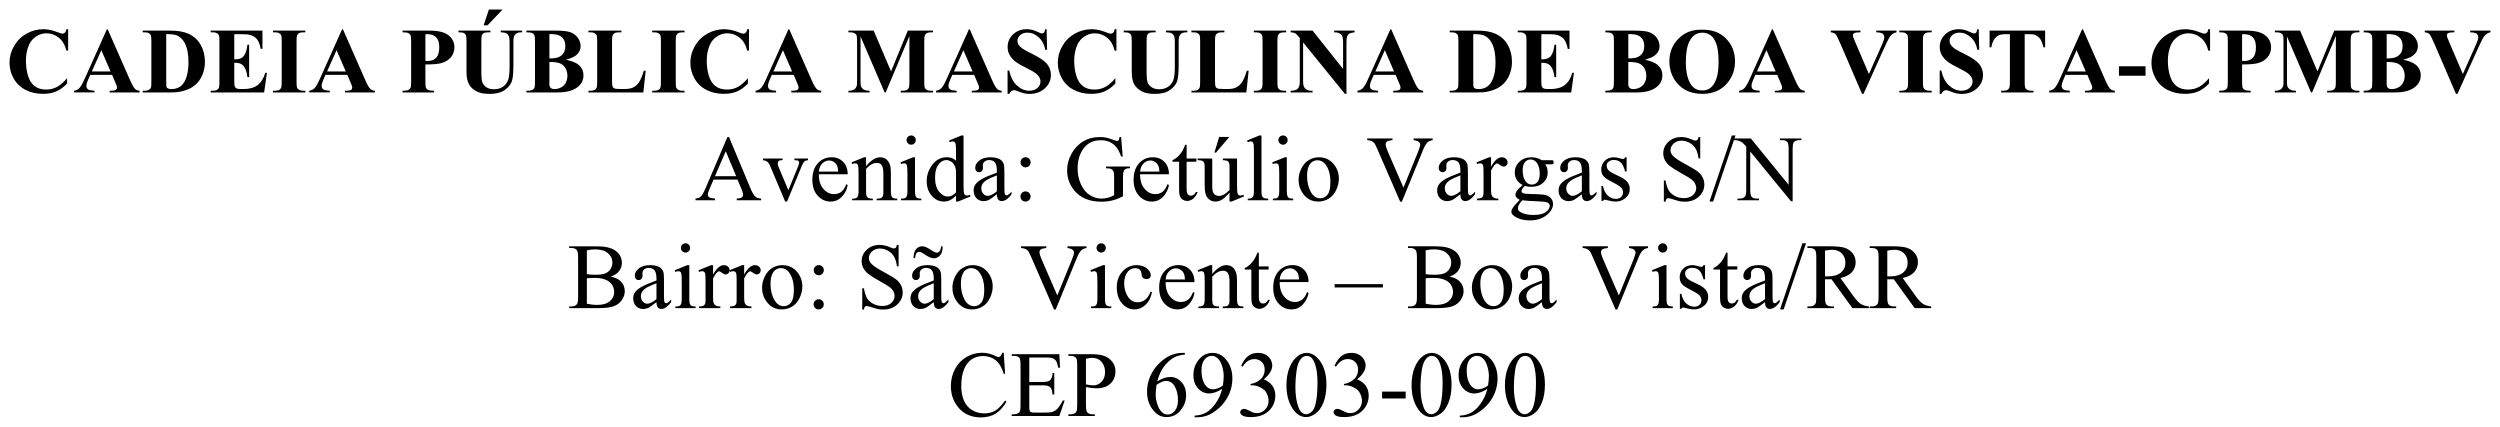 <?xml version="1.0" encoding="UTF-8"?>
<!DOCTYPE svg PUBLIC "-//W3C//DTD SVG 1.1//EN" "http://www.w3.org/Graphics/SVG/1.1/DTD/svg11.dtd">
<!-- Creator: CorelDRAW 2018 (64 Bit) -->
<svg xmlns="http://www.w3.org/2000/svg" xml:space="preserve" width="65.747mm" height="11.227mm" version="1.1" style="shape-rendering:geometricPrecision; text-rendering:geometricPrecision; image-rendering:optimizeQuality; fill-rule:evenodd; clip-rule:evenodd"
viewBox="0 0 6574.7 1122.7"
 xmlns:xlink="http://www.w3.org/1999/xlink">
 <defs>
  <style type="text/css">
   <![CDATA[
    .fil0 {fill:black;fill-rule:nonzero}
   ]]>
  </style>
 </defs>
 <g id="Camada_x0020_1">
  <g id="_2033624544384">
   <path class="fil0" d="M179.21 76.8l0 56.35 -4.68 0c-3.52,-14.71 -10.07,-25.98 -19.66,-33.81 -9.59,-7.84 -20.47,-11.76 -32.62,-11.76 -10.14,0 -19.46,2.92 -27.93,8.76 -8.47,5.83 -14.67,13.47 -18.58,22.9 -5.03,12.07 -7.55,25.49 -7.55,40.28 0,14.55 1.83,27.8 5.51,39.75 3.67,11.94 9.43,20.98 17.26,27.09 7.84,6.12 17.99,9.18 30.45,9.18 10.24,0 19.62,-2.25 28.13,-6.72 8.51,-4.48 17.48,-12.19 26.91,-23.14l0 14.03c-9.11,9.51 -18.6,16.4 -28.47,20.68 -9.88,4.28 -21.41,6.42 -34.6,6.42 -17.34,0 -32.74,-3.48 -46.21,-10.43 -13.47,-6.96 -23.86,-16.95 -31.17,-29.98 -7.32,-13.03 -10.98,-26.9 -10.98,-41.6 0,-15.51 4.06,-30.21 12.18,-44.13 8.1,-13.9 19.05,-24.69 32.85,-32.37 13.78,-7.67 28.43,-11.5 43.93,-11.5 11.43,0 23.5,2.47 36.21,7.43 7.36,2.87 12.03,4.31 14.03,4.31 2.55,0 4.77,-0.93 6.66,-2.82 1.87,-1.87 3.09,-4.85 3.65,-8.92l4.68 0zm115.57 120.01l-57.43 0 -6.83 15.83c-2.24,5.27 -3.36,9.63 -3.36,13.06 0,4.56 1.84,7.92 5.51,10.08 2.16,1.28 7.48,2.24 15.95,2.88l0 4.43 -54.07 0 0 -4.43c5.84,-0.88 10.63,-3.3 14.39,-7.26 3.75,-3.96 8.39,-12.13 13.9,-24.52l58.16 -129.72 2.27 0 58.63 133.32c5.59,12.63 10.19,20.58 13.79,23.86 2.71,2.48 6.55,3.92 11.5,4.32l0 4.43 -78.64 0 0 -4.43 3.23 0c6.32,0 10.76,-0.88 13.31,-2.64 1.76,-1.29 2.64,-3.12 2.64,-5.52 0,-1.44 -0.24,-2.91 -0.72,-4.44 -0.15,-0.72 -1.35,-3.72 -3.6,-8.99l-8.63 -20.26zm-4.08 -8.87l-24.22 -55.99 -24.93 55.99 49.15 0zm84.45 55.15l0 -4.43 5.39 0c4.72,0 8.34,-0.75 10.86,-2.22 2.51,-1.48 4.37,-3.51 5.57,-6.06 0.72,-1.68 1.08,-6.72 1.08,-15.11l0 -106.94c0,-8.32 -0.44,-13.52 -1.32,-15.59 -0.88,-2.08 -2.66,-3.9 -5.33,-5.46 -2.68,-1.55 -6.3,-2.33 -10.86,-2.33l-5.39 0 0 -4.44 72.77 0c19.43,0 35.06,2.64 46.89,7.91 14.46,6.48 25.43,16.27 32.91,29.37 7.47,13.11 11.2,27.94 11.2,44.49 0,11.43 -1.84,21.96 -5.51,31.59 -3.68,9.63 -8.43,17.58 -14.27,23.86 -5.83,6.28 -12.57,11.31 -20.2,15.11 -7.64,3.8 -16.97,6.73 -28,8.81 -4.87,0.96 -12.55,1.44 -23.02,1.44l-72.77 0zm61.98 -153.35l0 126.85c0,6.71 0.32,10.83 0.96,12.35 0.64,1.52 1.72,2.67 3.24,3.48 2.15,1.2 5.27,1.8 9.35,1.8 13.35,0 23.54,-4.56 30.57,-13.67 9.6,-12.31 14.39,-31.42 14.39,-57.31 0,-20.86 -3.28,-37.53 -9.83,-50 -5.19,-9.75 -11.87,-16.38 -20.02,-19.9 -5.75,-2.48 -15.31,-3.68 -28.66,-3.6zm179 0.12l0 66.18 3.24 0c10.31,0 17.78,-3.24 22.42,-9.71 4.63,-6.47 7.59,-16.02 8.87,-28.65l4.56 0 0 85.13 -4.56 0c-0.96,-9.28 -2.98,-16.87 -6.05,-22.79 -3.08,-5.92 -6.66,-9.89 -10.73,-11.93 -4.08,-2.03 -9.99,-3.05 -17.75,-3.05l0 45.8c0,8.95 0.38,14.42 1.14,16.42 0.76,2.01 2.18,3.64 4.26,4.92 2.08,1.28 5.43,1.92 10.07,1.92l9.71 0c15.19,0 27.35,-3.52 36.51,-10.56 9.15,-7.02 15.73,-17.73 19.72,-32.13l4.44 0 -7.32 51.68 -140.52 0 0 -4.43 5.4 0c4.72,0 8.52,-0.84 11.39,-2.52 2.08,-1.12 3.68,-3.04 4.8,-5.76 0.88,-1.92 1.32,-6.96 1.32,-15.11l0 -106.94c0,-7.36 -0.2,-11.87 -0.6,-13.55 -0.8,-2.8 -2.28,-4.95 -4.44,-6.48 -3.04,-2.23 -7.19,-3.35 -12.47,-3.35l-5.4 0 0 -4.44 136.08 0 0 48.08 -4.55 0c-2.32,-11.75 -5.58,-20.18 -9.77,-25.3 -4.19,-5.12 -10.13,-8.87 -17.81,-11.27 -4.47,-1.44 -12.87,-2.16 -25.17,-2.16l-16.79 0zm186.8 148.8l0 4.43 -85.01 0 0 -4.43 5.4 0c4.72,0 8.52,-0.84 11.39,-2.52 2.08,-1.12 3.68,-3.04 4.8,-5.76 0.88,-1.92 1.32,-6.96 1.32,-15.11l0 -106.94c0,-8.32 -0.44,-13.52 -1.32,-15.59 -0.88,-2.08 -2.66,-3.9 -5.33,-5.46 -2.68,-1.55 -6.3,-2.33 -10.86,-2.33l-5.4 0 0 -4.44 85.01 0 0 4.44 -5.39 0c-4.72,0 -8.52,0.84 -11.4,2.51 -2.07,1.12 -3.71,3.04 -4.91,5.76 -0.88,1.92 -1.32,6.96 -1.32,15.11l0 106.94c0,8.32 0.46,13.51 1.38,15.59 0.92,2.07 2.72,3.9 5.4,5.46 2.68,1.56 6.29,2.34 10.85,2.34l5.39 0zm110.49 -41.85l-57.43 0 -6.83 15.83c-2.24,5.27 -3.36,9.63 -3.36,13.06 0,4.56 1.84,7.92 5.51,10.08 2.16,1.28 7.48,2.24 15.95,2.88l0 4.43 -54.07 0 0 -4.43c5.84,-0.88 10.63,-3.3 14.39,-7.26 3.75,-3.96 8.39,-12.13 13.9,-24.52l58.16 -129.72 2.27 0 58.63 133.32c5.59,12.63 10.19,20.58 13.79,23.86 2.71,2.48 6.55,3.92 11.5,4.32l0 4.43 -78.64 0 0 -4.43 3.23 0c6.32,0 10.76,-0.88 13.31,-2.64 1.76,-1.29 2.64,-3.12 2.64,-5.52 0,-1.44 -0.24,-2.91 -0.72,-4.44 -0.15,-0.72 -1.35,-3.72 -3.6,-8.99l-8.63 -20.26zm-4.08 -8.87l-24.22 -55.99 -24.93 55.99 49.15 0zm209.4 -18.46l0 45.07c0,8.8 0.54,14.33 1.62,16.61 1.08,2.28 3,4.1 5.76,5.46 2.75,1.35 7.81,2.04 15.17,2.04l0 4.43 -82.62 0 0 -4.43c7.52,0 12.62,-0.7 15.3,-2.1 2.67,-1.41 4.55,-3.22 5.63,-5.46 1.08,-2.24 1.62,-7.75 1.62,-16.55l0 -105.5c0,-8.8 -0.54,-14.33 -1.62,-16.61 -1.08,-2.28 -2.98,-4.1 -5.69,-5.46 -2.73,-1.35 -7.8,-2.03 -15.24,-2.03l0 -4.44 70.86 0c23.34,0 40.09,4.16 50.24,12.47 10.15,8.31 15.22,18.7 15.22,31.17 0,10.56 -3.27,19.59 -9.82,27.09 -6.56,7.52 -15.59,12.63 -27.1,15.36 -7.75,1.92 -20.86,2.88 -39.33,2.88zm0 -79.62l0 70.26c2.64,0.16 4.64,0.24 5.99,0.24 9.76,0 17.28,-2.89 22.55,-8.69 5.27,-5.8 7.91,-14.77 7.91,-26.92 0,-12.06 -2.64,-20.9 -7.91,-26.49 -5.27,-5.6 -13.15,-8.4 -23.62,-8.4l-4.92 0zm86.98 -9.35l83.93 0 0 4.44 -4.19 0c-6.32,0 -10.65,0.66 -13.01,1.97 -2.36,1.32 -4.04,3.14 -5.04,5.46 -1,2.31 -1.5,8.11 -1.5,17.39l0 79.6c0,14.55 1.1,24.18 3.3,28.9 2.2,4.72 5.81,8.63 10.85,11.75 5.04,3.12 11.39,4.68 19.06,4.68 8.8,0 16.29,-1.98 22.49,-5.94 6.19,-3.96 10.83,-9.42 13.9,-16.37 3.08,-6.95 4.61,-19.06 4.61,-36.32l0 -66.3c0,-7.28 -0.75,-12.47 -2.27,-15.59 -1.52,-3.12 -3.44,-5.28 -5.76,-6.48 -3.59,-1.83 -8.67,-2.75 -15.22,-2.75l0 -4.44 56.23 0 0 4.44 -3.36 0c-4.55,0 -8.35,0.92 -11.38,2.75 -3.04,1.84 -5.25,4.6 -6.6,8.28 -1.05,2.55 -1.56,7.15 -1.56,13.79l0 61.74c0,19.1 -1.26,32.89 -3.78,41.36 -2.52,8.48 -8.65,16.27 -18.4,23.39 -9.75,7.12 -23.06,10.67 -39.92,10.67 -14.07,0 -24.95,-1.88 -32.62,-5.64 -10.47,-5.12 -17.87,-11.67 -22.18,-19.67 -4.31,-7.98 -6.47,-18.74 -6.47,-32.25l0 -79.6c0,-9.35 -0.52,-15.17 -1.56,-17.45 -1.04,-2.28 -2.84,-4.1 -5.39,-5.46 -2.56,-1.35 -7.28,-1.99 -14.16,-1.91l0 -4.44zm116.07 -55.51l-39.69 41.61 -10.31 0 13.91 -41.61 36.09 0zm166.68 131.88c15.43,3.6 26.26,7.96 32.49,13.08 8.96,7.26 13.44,16.7 13.44,28.29 0,12.23 -4.92,22.34 -14.76,30.33 -12.06,9.67 -29.61,14.51 -52.62,14.51l-82.62 0 0 -4.43c7.52,0 12.62,-0.7 15.3,-2.1 2.67,-1.41 4.55,-3.22 5.63,-5.46 1.08,-2.24 1.62,-7.75 1.62,-16.55l0 -105.5c0,-8.8 -0.54,-14.33 -1.62,-16.61 -1.08,-2.28 -2.98,-4.1 -5.69,-5.46 -2.73,-1.35 -7.8,-2.03 -15.24,-2.03l0 -4.44 77.94 0c18.62,0 31.81,1.66 39.57,4.97 7.74,3.33 13.86,8.28 18.34,14.88 4.48,6.59 6.71,13.6 6.71,21.03 0,7.84 -2.83,14.82 -8.51,20.93 -5.68,6.11 -15.67,10.97 -29.98,14.56zm-43.64 -3.23c11.35,0 19.73,-1.28 25.12,-3.84 5.39,-2.56 9.53,-6.16 12.41,-10.79 2.87,-4.64 4.31,-10.55 4.31,-17.75 0,-7.19 -1.41,-13.08 -4.25,-17.68 -2.84,-4.6 -6.9,-8.09 -12.17,-10.49 -5.27,-2.4 -13.75,-3.56 -25.42,-3.48l0 64.03zm0 9.35l0 52.15 -0.12 6c0,4.31 1.1,7.57 3.3,9.77 2.2,2.19 5.46,3.3 9.77,3.3 6.4,0 12.3,-1.42 17.69,-4.26 5.39,-2.84 9.53,-6.96 12.41,-12.35 2.87,-5.39 4.31,-11.41 4.31,-18.04 0,-7.6 -1.75,-14.41 -5.27,-20.45 -3.52,-6.03 -8.35,-10.24 -14.51,-12.64 -6.16,-2.4 -15.35,-3.57 -27.58,-3.48zm253.23 23.02l-6.12 57.07 -144.36 0 0 -4.43 5.4 0c4.72,0 8.52,-0.84 11.39,-2.52 2.08,-1.12 3.68,-3.04 4.8,-5.76 0.88,-1.92 1.32,-6.96 1.32,-15.11l0 -106.94c0,-8.32 -0.44,-13.52 -1.32,-15.59 -0.88,-2.08 -2.66,-3.9 -5.33,-5.46 -2.68,-1.55 -6.3,-2.33 -10.86,-2.33l-5.4 0 0 -4.44 86.69 0 0 4.44 -7.07 0c-4.72,0 -8.52,0.84 -11.4,2.51 -2.07,1.12 -3.71,3.04 -4.91,5.76 -0.88,1.92 -1.32,6.96 -1.32,15.11l0 103.59c0,8.31 0.48,13.6 1.44,15.88 0.96,2.28 2.84,3.98 5.63,5.1 2.01,0.72 6.84,1.08 14.52,1.08l13.54 0c8.63,0 15.83,-1.53 21.58,-4.56 5.75,-3.04 10.73,-7.83 14.93,-14.39 4.19,-6.55 8.17,-16.22 11.93,-29.01l4.92 0zm102.11 52.64l0 4.43 -85.01 0 0 -4.43 5.4 0c4.72,0 8.52,-0.84 11.39,-2.52 2.08,-1.12 3.68,-3.04 4.8,-5.76 0.88,-1.92 1.32,-6.96 1.32,-15.11l0 -106.94c0,-8.32 -0.44,-13.52 -1.32,-15.59 -0.88,-2.08 -2.66,-3.9 -5.33,-5.46 -2.68,-1.55 -6.3,-2.33 -10.86,-2.33l-5.4 0 0 -4.44 85.01 0 0 4.44 -5.39 0c-4.72,0 -8.52,0.84 -11.4,2.51 -2.07,1.12 -3.71,3.04 -4.91,5.76 -0.88,1.92 -1.32,6.96 -1.32,15.11l0 106.94c0,8.32 0.46,13.51 1.38,15.59 0.92,2.07 2.72,3.9 5.4,5.46 2.68,1.56 6.29,2.34 10.85,2.34l5.39 0zm169.54 -161.86l0 56.35 -4.68 0c-3.52,-14.71 -10.07,-25.98 -19.66,-33.81 -9.59,-7.84 -20.47,-11.76 -32.62,-11.76 -10.14,0 -19.46,2.92 -27.93,8.76 -8.47,5.83 -14.67,13.47 -18.58,22.9 -5.03,12.07 -7.55,25.49 -7.55,40.28 0,14.55 1.83,27.8 5.51,39.75 3.67,11.94 9.43,20.98 17.26,27.09 7.84,6.12 17.99,9.18 30.45,9.18 10.24,0 19.62,-2.25 28.13,-6.72 8.51,-4.48 17.48,-12.19 26.91,-23.14l0 14.03c-9.11,9.51 -18.6,16.4 -28.47,20.68 -9.88,4.28 -21.41,6.42 -34.6,6.42 -17.34,0 -32.74,-3.48 -46.21,-10.43 -13.47,-6.96 -23.86,-16.95 -31.17,-29.98 -7.32,-13.03 -10.98,-26.9 -10.98,-41.6 0,-15.51 4.06,-30.21 12.18,-44.13 8.1,-13.9 19.05,-24.69 32.85,-32.37 13.78,-7.67 28.43,-11.5 43.93,-11.5 11.43,0 23.5,2.47 36.21,7.43 7.36,2.87 12.03,4.31 14.03,4.31 2.55,0 4.77,-0.93 6.66,-2.82 1.87,-1.87 3.09,-4.85 3.65,-8.92l4.68 0zm117.53 120.01l-57.43 0 -6.83 15.83c-2.24,5.27 -3.36,9.63 -3.36,13.06 0,4.56 1.84,7.92 5.51,10.08 2.16,1.28 7.48,2.24 15.95,2.88l0 4.43 -54.07 0 0 -4.43c5.84,-0.88 10.63,-3.3 14.39,-7.26 3.75,-3.96 8.39,-12.13 13.9,-24.52l58.16 -129.72 2.27 0 58.63 133.32c5.59,12.63 10.19,20.58 13.79,23.86 2.71,2.48 6.55,3.92 11.5,4.32l0 4.43 -78.64 0 0 -4.43 3.23 0c6.32,0 10.76,-0.88 13.31,-2.64 1.76,-1.29 2.64,-3.12 2.64,-5.52 0,-1.44 -0.24,-2.91 -0.72,-4.44 -0.15,-0.72 -1.35,-3.72 -3.6,-8.99l-8.63 -20.26zm-4.08 -8.87l-24.22 -55.99 -24.93 55.99 49.15 0zm260.12 -0.24l44.12 -107.19 66.18 0 0 4.44 -5.27 0c-4.8,0 -8.64,0.84 -11.52,2.51 -1.99,1.12 -3.59,3 -4.79,5.64 -0.88,1.92 -1.32,6.91 -1.32,14.99l0 107.18c0,8.32 0.44,13.51 1.32,15.59 0.88,2.07 2.68,3.9 5.4,5.46 2.72,1.56 6.35,2.34 10.91,2.34l5.27 0 0 4.43 -84.89 0 0 -4.43 5.28 0c4.8,0 8.64,-0.84 11.51,-2.52 2,-1.12 3.6,-3.04 4.8,-5.76 0.88,-1.92 1.32,-6.96 1.32,-15.11l0 -120.49 -62.35 148.31 -2.88 0 -63.3 -147.23 0 114.5c0,7.99 0.2,12.91 0.6,14.74 1.04,4 3.29,7.26 6.77,9.78 3.48,2.52 8.94,3.78 16.37,3.78l0 4.43 -55.64 0 0 -4.43 1.68 0c3.6,0.08 6.96,-0.51 10.08,-1.74 3.11,-1.24 5.47,-2.91 7.07,-4.98 1.6,-2.08 2.84,-5 3.72,-8.76 0.16,-0.87 0.24,-4.95 0.24,-12.22l0 -102.87c0,-8.24 -0.44,-13.37 -1.32,-15.41 -0.88,-2.04 -2.68,-3.84 -5.39,-5.4 -2.73,-1.55 -6.36,-2.33 -10.92,-2.33l-5.16 0 0 -4.44 66.43 0 45.68 107.19zm218.61 9.11l-57.43 0 -6.83 15.83c-2.24,5.27 -3.36,9.63 -3.36,13.06 0,4.56 1.84,7.92 5.51,10.08 2.16,1.28 7.48,2.24 15.95,2.88l0 4.43 -54.07 0 0 -4.43c5.84,-0.88 10.63,-3.3 14.39,-7.26 3.75,-3.96 8.39,-12.13 13.9,-24.52l58.16 -129.72 2.27 0 58.63 133.32c5.59,12.63 10.19,20.58 13.79,23.86 2.71,2.48 6.55,3.92 11.5,4.32l0 4.43 -78.64 0 0 -4.43 3.23 0c6.32,0 10.76,-0.88 13.31,-2.64 1.76,-1.29 2.64,-3.12 2.64,-5.52 0,-1.44 -0.24,-2.91 -0.72,-4.44 -0.15,-0.72 -1.35,-3.72 -3.6,-8.99l-8.63 -20.26zm-4.08 -8.87l-24.22 -55.99 -24.93 55.99 49.15 0zm194.59 -111.14l1.32 54.19 -4.92 0c-2.31,-13.59 -8.01,-24.52 -17.08,-32.79 -9.08,-8.28 -18.89,-12.41 -29.44,-12.41 -8.15,0 -14.6,2.18 -19.36,6.53 -4.76,4.36 -7.14,9.37 -7.14,15.05 0,3.59 0.84,6.79 2.52,9.59 2.32,3.76 6.04,7.47 11.16,11.15 3.75,2.64 12.42,7.32 26.01,14.03 19.02,9.35 31.85,18.18 38.49,26.5 6.55,8.31 9.83,17.82 9.83,28.53 0,13.59 -5.3,25.28 -15.89,35.07 -10.59,9.79 -24.03,14.69 -40.34,14.69 -5.11,0 -9.95,-0.52 -14.5,-1.56 -4.56,-1.04 -10.28,-3 -17.16,-5.88 -3.83,-1.6 -6.99,-2.39 -9.46,-2.39 -2.08,0 -4.28,0.79 -6.59,2.39 -2.32,1.6 -4.2,4.04 -5.64,7.32l-4.44 0 0 -61.39 4.44 0c3.51,17.27 10.29,30.44 20.32,39.5 10.03,9.08 20.84,13.62 32.43,13.62 8.95,0 16.08,-2.44 21.4,-7.32 5.32,-4.88 7.97,-10.56 7.97,-17.03 0,-3.83 -1.02,-7.55 -3.05,-11.15 -2.04,-3.59 -5.14,-7.01 -9.29,-10.25 -4.17,-3.23 -11.52,-7.45 -22.07,-12.65 -14.78,-7.27 -25.42,-13.46 -31.89,-18.58 -6.47,-5.11 -11.45,-10.83 -14.92,-17.14 -3.48,-6.32 -5.22,-13.27 -5.22,-20.87 0,-12.95 4.75,-23.97 14.27,-33.09 9.51,-9.11 21.5,-13.66 35.97,-13.66 5.27,0 10.39,0.64 15.34,1.91 3.76,0.96 8.34,2.74 13.73,5.33 5.39,2.61 9.17,3.9 11.33,3.9 2.08,0 3.71,-0.63 4.91,-1.92 1.2,-1.27 2.32,-4.35 3.36,-9.22l3.6 0zm183.65 0l0 56.35 -4.68 0c-3.52,-14.71 -10.07,-25.98 -19.66,-33.81 -9.59,-7.84 -20.47,-11.76 -32.62,-11.76 -10.14,0 -19.46,2.92 -27.93,8.76 -8.47,5.83 -14.67,13.47 -18.58,22.9 -5.03,12.07 -7.55,25.49 -7.55,40.28 0,14.55 1.83,27.8 5.51,39.75 3.67,11.94 9.43,20.98 17.26,27.09 7.84,6.12 17.99,9.18 30.45,9.18 10.24,0 19.62,-2.25 28.13,-6.72 8.51,-4.48 17.48,-12.19 26.91,-23.14l0 14.03c-9.11,9.51 -18.6,16.4 -28.47,20.68 -9.88,4.28 -21.41,6.42 -34.6,6.42 -17.34,0 -32.74,-3.48 -46.21,-10.43 -13.47,-6.96 -23.86,-16.95 -31.17,-29.98 -7.32,-13.03 -10.98,-26.9 -10.98,-41.6 0,-15.51 4.06,-30.21 12.18,-44.13 8.1,-13.9 19.05,-24.69 32.85,-32.37 13.78,-7.67 28.43,-11.5 43.93,-11.5 11.43,0 23.5,2.47 36.21,7.43 7.36,2.87 12.03,4.31 14.03,4.31 2.55,0 4.77,-0.93 6.66,-2.82 1.87,-1.87 3.09,-4.85 3.65,-8.92l4.68 0zm19.17 3.71l83.93 0 0 4.44 -4.19 0c-6.32,0 -10.65,0.66 -13.01,1.97 -2.36,1.32 -4.04,3.14 -5.04,5.46 -1,2.31 -1.5,8.11 -1.5,17.39l0 79.6c0,14.55 1.1,24.18 3.3,28.9 2.2,4.72 5.81,8.63 10.85,11.75 5.04,3.12 11.39,4.68 19.06,4.68 8.8,0 16.29,-1.98 22.49,-5.94 6.19,-3.96 10.83,-9.42 13.9,-16.37 3.08,-6.95 4.61,-19.06 4.61,-36.32l0 -66.3c0,-7.28 -0.75,-12.47 -2.27,-15.59 -1.52,-3.12 -3.44,-5.28 -5.76,-6.48 -3.59,-1.83 -8.67,-2.75 -15.22,-2.75l0 -4.44 56.23 0 0 4.44 -3.36 0c-4.55,0 -8.35,0.92 -11.38,2.75 -3.04,1.84 -5.25,4.6 -6.6,8.28 -1.05,2.55 -1.56,7.15 -1.56,13.79l0 61.74c0,19.1 -1.26,32.89 -3.78,41.36 -2.52,8.48 -8.65,16.27 -18.4,23.39 -9.75,7.12 -23.06,10.67 -39.92,10.67 -14.07,0 -24.95,-1.88 -32.62,-5.64 -10.47,-5.12 -17.87,-11.67 -22.18,-19.67 -4.31,-7.98 -6.47,-18.74 -6.47,-32.25l0 -79.6c0,-9.35 -0.52,-15.17 -1.56,-17.45 -1.04,-2.28 -2.84,-4.1 -5.39,-5.46 -2.56,-1.35 -7.28,-1.99 -14.16,-1.91l0 -4.44zm328.56 105.51l-6.12 57.07 -144.36 0 0 -4.43 5.4 0c4.72,0 8.52,-0.84 11.39,-2.52 2.08,-1.12 3.68,-3.04 4.8,-5.76 0.88,-1.92 1.32,-6.96 1.32,-15.11l0 -106.94c0,-8.32 -0.44,-13.52 -1.32,-15.59 -0.88,-2.08 -2.66,-3.9 -5.33,-5.46 -2.68,-1.55 -6.3,-2.33 -10.86,-2.33l-5.4 0 0 -4.44 86.69 0 0 4.44 -7.07 0c-4.72,0 -8.52,0.84 -11.4,2.51 -2.07,1.12 -3.71,3.04 -4.91,5.76 -0.88,1.92 -1.32,6.96 -1.32,15.11l0 103.59c0,8.31 0.48,13.6 1.44,15.88 0.96,2.28 2.84,3.98 5.63,5.1 2.01,0.72 6.84,1.08 14.52,1.08l13.54 0c8.63,0 15.83,-1.53 21.58,-4.56 5.75,-3.04 10.73,-7.83 14.93,-14.39 4.19,-6.55 8.17,-16.22 11.93,-29.01l4.92 0zm98.66 52.64l0 4.43 -85 0 0 -4.43 5.4 0c4.72,0 8.52,-0.84 11.39,-2.52 2.08,-1.12 3.68,-3.04 4.8,-5.76 0.88,-1.92 1.32,-6.96 1.32,-15.11l0 -106.94c0,-8.32 -0.44,-13.52 -1.32,-15.59 -0.88,-2.08 -2.66,-3.9 -5.33,-5.46 -2.68,-1.55 -6.3,-2.33 -10.86,-2.33l-5.4 0 0 -4.44 85 0 0 4.44 -5.39 0c-4.72,0 -8.52,0.84 -11.4,2.51 -2.07,1.12 -3.71,3.04 -4.91,5.76 -0.88,1.92 -1.32,6.96 -1.32,15.11l0 106.94c0,8.32 0.46,13.51 1.38,15.59 0.92,2.07 2.72,3.9 5.4,5.46 2.68,1.56 6.29,2.34 10.85,2.34l5.39 0zm69.49 -158.15l80.2 100.83 0 -69.89c0,-9.76 -1.39,-16.35 -4.19,-19.79 -3.83,-4.63 -10.27,-6.87 -19.3,-6.71l0 -4.44 53.71 0 0 4.44c-6.88,0.88 -11.49,2.01 -13.84,3.41 -2.37,1.41 -4.2,3.68 -5.52,6.84 -1.32,3.15 -1.98,8.58 -1.98,16.25l0 135.36 -4.08 0 -109.94 -135.36 0 103.34c0,9.35 2.14,15.67 6.41,18.95 4.28,3.27 9.18,4.92 14.69,4.92l3.84 0 0 4.43 -57.67 0 0 -4.43c8.95,-0.09 15.19,-1.92 18.71,-5.52 3.51,-3.6 5.27,-9.72 5.27,-18.35l0 -114.73 -3.48 -4.32c-3.44,-4.32 -6.47,-7.16 -9.11,-8.52 -2.64,-1.35 -6.43,-2.11 -11.39,-2.27l0 -4.44 57.67 0zm218.32 116.3l-57.43 0 -6.83 15.83c-2.24,5.27 -3.36,9.63 -3.36,13.06 0,4.56 1.84,7.92 5.51,10.08 2.16,1.28 7.48,2.24 15.95,2.88l0 4.43 -54.07 0 0 -4.43c5.84,-0.88 10.63,-3.3 14.39,-7.26 3.75,-3.96 8.39,-12.13 13.9,-24.52l58.16 -129.72 2.27 0 58.63 133.32c5.59,12.63 10.19,20.58 13.79,23.86 2.71,2.48 6.55,3.92 11.5,4.32l0 4.43 -78.64 0 0 -4.43 3.23 0c6.32,0 10.76,-0.88 13.31,-2.64 1.76,-1.29 2.64,-3.12 2.64,-5.52 0,-1.44 -0.24,-2.91 -0.72,-4.44 -0.15,-0.72 -1.35,-3.72 -3.6,-8.99l-8.63 -20.26zm-4.08 -8.87l-24.22 -55.99 -24.93 55.99 49.15 0zm146.34 55.15l0 -4.43 5.39 0c4.72,0 8.34,-0.75 10.86,-2.22 2.51,-1.48 4.37,-3.51 5.57,-6.06 0.72,-1.68 1.08,-6.72 1.08,-15.11l0 -106.94c0,-8.32 -0.44,-13.52 -1.32,-15.59 -0.88,-2.08 -2.66,-3.9 -5.33,-5.46 -2.68,-1.55 -6.3,-2.33 -10.86,-2.33l-5.39 0 0 -4.44 72.77 0c19.43,0 35.06,2.64 46.89,7.91 14.46,6.48 25.43,16.27 32.91,29.37 7.47,13.11 11.2,27.94 11.2,44.49 0,11.43 -1.84,21.96 -5.51,31.59 -3.68,9.63 -8.43,17.58 -14.27,23.86 -5.83,6.28 -12.57,11.31 -20.2,15.11 -7.64,3.8 -16.97,6.73 -28,8.81 -4.87,0.96 -12.55,1.44 -23.02,1.44l-72.77 0zm61.98 -153.35l0 126.85c0,6.71 0.32,10.83 0.96,12.35 0.64,1.52 1.72,2.67 3.24,3.48 2.15,1.2 5.27,1.8 9.35,1.8 13.35,0 23.54,-4.56 30.57,-13.67 9.6,-12.31 14.39,-31.42 14.39,-57.31 0,-20.86 -3.28,-37.53 -9.83,-50 -5.19,-9.75 -11.87,-16.38 -20.02,-19.9 -5.75,-2.48 -15.31,-3.68 -28.66,-3.6zm179 0.12l0 66.18 3.24 0c10.31,0 17.78,-3.24 22.42,-9.71 4.63,-6.47 7.59,-16.02 8.87,-28.65l4.56 0 0 85.13 -4.56 0c-0.96,-9.28 -2.98,-16.87 -6.05,-22.79 -3.08,-5.92 -6.66,-9.89 -10.73,-11.93 -4.08,-2.03 -9.99,-3.05 -17.75,-3.05l0 45.8c0,8.95 0.38,14.42 1.14,16.42 0.76,2.01 2.18,3.64 4.26,4.92 2.08,1.28 5.43,1.92 10.07,1.92l9.71 0c15.19,0 27.35,-3.52 36.51,-10.56 9.15,-7.02 15.73,-17.73 19.72,-32.13l4.44 0 -7.32 51.68 -140.52 0 0 -4.43 5.4 0c4.72,0 8.52,-0.84 11.39,-2.52 2.08,-1.12 3.68,-3.04 4.8,-5.76 0.88,-1.92 1.32,-6.96 1.32,-15.11l0 -106.94c0,-7.36 -0.2,-11.87 -0.6,-13.55 -0.8,-2.8 -2.28,-4.95 -4.44,-6.48 -3.04,-2.23 -7.19,-3.35 -12.47,-3.35l-5.4 0 0 -4.44 136.08 0 0 48.08 -4.55 0c-2.32,-11.75 -5.58,-20.18 -9.77,-25.3 -4.19,-5.12 -10.13,-8.87 -17.81,-11.27 -4.47,-1.44 -12.87,-2.16 -25.17,-2.16l-16.79 0zm272.4 67.02c15.43,3.6 26.26,7.96 32.49,13.08 8.96,7.26 13.44,16.7 13.44,28.29 0,12.23 -4.92,22.34 -14.76,30.33 -12.06,9.67 -29.61,14.51 -52.62,14.51l-82.62 0 0 -4.43c7.52,0 12.62,-0.7 15.3,-2.1 2.67,-1.41 4.55,-3.22 5.63,-5.46 1.08,-2.24 1.62,-7.75 1.62,-16.55l0 -105.5c0,-8.8 -0.54,-14.33 -1.62,-16.61 -1.08,-2.28 -2.98,-4.1 -5.69,-5.46 -2.73,-1.35 -7.8,-2.03 -15.24,-2.03l0 -4.44 77.94 0c18.62,0 31.81,1.66 39.57,4.97 7.74,3.33 13.86,8.28 18.34,14.88 4.48,6.59 6.71,13.6 6.71,21.03 0,7.84 -2.83,14.82 -8.51,20.93 -5.68,6.11 -15.67,10.97 -29.98,14.56zm-43.64 -3.23c11.35,0 19.73,-1.28 25.12,-3.84 5.39,-2.56 9.53,-6.16 12.41,-10.79 2.87,-4.64 4.31,-10.55 4.31,-17.75 0,-7.19 -1.41,-13.08 -4.25,-17.68 -2.84,-4.6 -6.9,-8.09 -12.17,-10.49 -5.27,-2.4 -13.75,-3.56 -25.42,-3.48l0 64.03zm0 9.35l0 52.15 -0.12 6c0,4.31 1.1,7.57 3.3,9.77 2.2,2.19 5.46,3.3 9.77,3.3 6.4,0 12.3,-1.42 17.69,-4.26 5.39,-2.84 9.53,-6.96 12.41,-12.35 2.87,-5.39 4.31,-11.41 4.31,-18.04 0,-7.6 -1.75,-14.41 -5.27,-20.45 -3.52,-6.03 -8.35,-10.24 -14.51,-12.64 -6.16,-2.4 -15.35,-3.57 -27.58,-3.48zm193.28 -84.77c25.9,-0.95 46.93,6.6 63.13,22.67 16.18,16.06 24.27,36.16 24.27,60.3 0,20.62 -6.03,38.76 -18.1,54.43 -15.99,20.78 -38.57,31.18 -67.74,31.18 -29.26,0 -51.88,-9.92 -67.86,-29.74 -12.63,-15.67 -18.95,-34.24 -18.95,-55.75 0,-24.14 8.22,-44.26 24.64,-60.36 16.43,-16.11 36.63,-23.68 60.61,-22.73zm1.44 7.68c-14.87,0 -26.18,7.59 -33.93,22.78 -6.32,12.47 -9.47,30.37 -9.47,53.71 0,27.74 4.87,48.24 14.62,61.5 6.8,9.28 16.31,13.92 28.54,13.92 8.23,0 15.1,-2.01 20.62,-6 7.03,-5.12 12.51,-13.29 16.43,-24.52 3.91,-11.23 5.87,-25.88 5.87,-43.94 0,-21.51 -1.99,-37.59 -5.99,-48.26 -4,-10.67 -9.1,-18.2 -15.29,-22.6 -6.2,-4.39 -13.33,-6.59 -21.4,-6.59zm196.86 110.9l-57.43 0 -6.83 15.83c-2.24,5.27 -3.36,9.63 -3.36,13.06 0,4.56 1.84,7.92 5.51,10.08 2.16,1.28 7.48,2.24 15.95,2.88l0 4.43 -54.07 0 0 -4.43c5.84,-0.88 10.63,-3.3 14.39,-7.26 3.75,-3.96 8.39,-12.13 13.9,-24.52l58.16 -129.72 2.27 0 58.63 133.32c5.59,12.63 10.19,20.58 13.79,23.86 2.71,2.48 6.55,3.92 11.5,4.32l0 4.43 -78.64 0 0 -4.43 3.23 0c6.32,0 10.76,-0.88 13.31,-2.64 1.76,-1.29 2.64,-3.12 2.64,-5.52 0,-1.44 -0.24,-2.91 -0.72,-4.44 -0.15,-0.72 -1.35,-3.72 -3.6,-8.99l-8.63 -20.26zm-4.08 -8.87l-24.22 -55.99 -24.93 55.99 49.15 0zm317.9 -107.43l0 4.44c-5.91,0.95 -11.19,4.11 -15.82,9.47 -3.35,4 -8.35,13.39 -14.99,28.17l-55.98 124.22 -3.96 0 -55.75 -129.25c-6.71,-15.58 -11.21,-24.73 -13.49,-27.46 -2.28,-2.71 -6.57,-4.43 -12.89,-5.15l0 -4.44 77.93 0 0 4.44 -2.64 0c-7.03,0 -11.82,0.88 -14.38,2.63 -1.84,1.2 -2.76,2.97 -2.76,5.28 0,1.44 0.32,3.14 0.96,5.1 0.64,1.95 2.8,7.21 6.47,15.76l34.65 80.93 32.13 -72.06c3.83,-8.7 6.2,-14.54 7.07,-17.5 0.88,-2.96 1.32,-5.48 1.32,-7.55 0,-2.4 -0.63,-4.52 -1.91,-6.36 -1.28,-1.83 -3.16,-3.24 -5.64,-4.2 -3.43,-1.35 -7.99,-2.03 -13.66,-2.03l0 -4.44 53.34 0zm92.44 158.15l0 4.43 -85.01 0 0 -4.43 5.4 0c4.72,0 8.52,-0.84 11.39,-2.52 2.08,-1.12 3.68,-3.04 4.8,-5.76 0.88,-1.92 1.32,-6.96 1.32,-15.11l0 -106.94c0,-8.32 -0.44,-13.52 -1.32,-15.59 -0.88,-2.08 -2.66,-3.9 -5.33,-5.46 -2.68,-1.55 -6.3,-2.33 -10.86,-2.33l-5.4 0 0 -4.44 85.01 0 0 4.44 -5.39 0c-4.72,0 -8.52,0.84 -11.4,2.51 -2.07,1.12 -3.71,3.04 -4.91,5.76 -0.88,1.92 -1.32,6.96 -1.32,15.11l0 106.94c0,8.32 0.46,13.51 1.38,15.59 0.92,2.07 2.72,3.9 5.4,5.46 2.68,1.56 6.29,2.34 10.85,2.34l5.39 0zm123.68 -161.86l1.32 54.19 -4.92 0c-2.31,-13.59 -8.01,-24.52 -17.08,-32.79 -9.08,-8.28 -18.89,-12.41 -29.44,-12.41 -8.15,0 -14.6,2.18 -19.36,6.53 -4.76,4.36 -7.14,9.37 -7.14,15.05 0,3.59 0.84,6.79 2.52,9.59 2.32,3.76 6.04,7.47 11.16,11.15 3.75,2.64 12.42,7.32 26.01,14.03 19.02,9.35 31.85,18.18 38.49,26.5 6.55,8.31 9.83,17.82 9.83,28.53 0,13.59 -5.3,25.28 -15.89,35.07 -10.59,9.79 -24.03,14.69 -40.34,14.69 -5.11,0 -9.95,-0.52 -14.5,-1.56 -4.56,-1.04 -10.28,-3 -17.16,-5.88 -3.83,-1.6 -6.99,-2.39 -9.46,-2.39 -2.08,0 -4.28,0.79 -6.59,2.39 -2.32,1.6 -4.2,4.04 -5.64,7.32l-4.44 0 0 -61.39 4.44 0c3.51,17.27 10.29,30.44 20.32,39.5 10.03,9.08 20.84,13.62 32.43,13.62 8.95,0 16.08,-2.44 21.4,-7.32 5.32,-4.88 7.97,-10.56 7.97,-17.03 0,-3.83 -1.02,-7.55 -3.05,-11.15 -2.04,-3.59 -5.14,-7.01 -9.29,-10.25 -4.17,-3.23 -11.52,-7.45 -22.07,-12.65 -14.78,-7.27 -25.42,-13.46 -31.89,-18.58 -6.47,-5.11 -11.45,-10.83 -14.92,-17.14 -3.48,-6.32 -5.22,-13.27 -5.22,-20.87 0,-12.95 4.75,-23.97 14.27,-33.09 9.51,-9.11 21.5,-13.66 35.97,-13.66 5.27,0 10.39,0.64 15.34,1.91 3.76,0.96 8.34,2.74 13.73,5.33 5.39,2.61 9.17,3.9 11.33,3.9 2.08,0 3.71,-0.63 4.91,-1.92 1.2,-1.27 2.32,-4.35 3.36,-9.22l3.6 0zm174.66 3.71l0 44 -4.32 0c-2.56,-10.14 -5.4,-17.44 -8.51,-21.88 -3.12,-4.43 -7.39,-7.97 -12.83,-10.61 -3.04,-1.44 -8.36,-2.16 -15.95,-2.16l-12.11 0 0 125.41c0,8.32 0.46,13.51 1.38,15.59 0.92,2.07 2.72,3.9 5.4,5.46 2.68,1.56 6.33,2.34 10.97,2.34l5.39 0 0 4.43 -85.13 0 0 -4.43 5.4 0c4.72,0 8.52,-0.84 11.39,-2.52 2.08,-1.12 3.72,-3.04 4.92,-5.76 0.88,-1.92 1.32,-6.96 1.32,-15.11l0 -125.41 -11.75 0c-10.95,0 -18.9,2.32 -23.86,6.96 -6.95,6.47 -11.36,15.7 -13.19,27.69l-4.56 0 0 -44 146.04 0zm111.02 116.3l-57.43 0 -6.83 15.83c-2.24,5.27 -3.36,9.63 -3.36,13.06 0,4.56 1.84,7.92 5.51,10.08 2.16,1.28 7.48,2.24 15.95,2.88l0 4.43 -54.07 0 0 -4.43c5.84,-0.88 10.63,-3.3 14.39,-7.26 3.75,-3.96 8.39,-12.13 13.9,-24.52l58.16 -129.72 2.27 0 58.63 133.32c5.59,12.63 10.19,20.58 13.79,23.86 2.71,2.48 6.55,3.92 11.5,4.32l0 4.43 -78.64 0 0 -4.43 3.23 0c6.32,0 10.76,-0.88 13.31,-2.64 1.76,-1.29 2.64,-3.12 2.64,-5.52 0,-1.44 -0.24,-2.91 -0.72,-4.44 -0.15,-0.72 -1.35,-3.72 -3.6,-8.99l-8.63 -20.26zm-4.08 -8.87l-24.22 -55.99 -24.93 55.99 49.15 0zm157.1 11.15l-69.9 0 0 -24.82 69.9 0 0 24.82zm169.78 -122.29l0 56.35 -4.68 0c-3.52,-14.71 -10.07,-25.98 -19.66,-33.81 -9.59,-7.84 -20.47,-11.76 -32.62,-11.76 -10.14,0 -19.46,2.92 -27.93,8.76 -8.47,5.83 -14.67,13.47 -18.58,22.9 -5.03,12.07 -7.55,25.49 -7.55,40.28 0,14.55 1.83,27.8 5.51,39.75 3.67,11.94 9.43,20.98 17.26,27.09 7.84,6.12 17.99,9.18 30.45,9.18 10.24,0 19.62,-2.25 28.13,-6.72 8.51,-4.48 17.48,-12.19 26.91,-23.14l0 14.03c-9.11,9.51 -18.6,16.4 -28.47,20.68 -9.88,4.28 -21.41,6.42 -34.6,6.42 -17.34,0 -32.74,-3.48 -46.21,-10.43 -13.47,-6.96 -23.86,-16.95 -31.17,-29.98 -7.32,-13.03 -10.98,-26.9 -10.98,-41.6 0,-15.51 4.06,-30.21 12.18,-44.13 8.1,-13.9 19.05,-24.69 32.85,-32.37 13.78,-7.67 28.43,-11.5 43.93,-11.5 11.43,0 23.5,2.47 36.21,7.43 7.36,2.87 12.03,4.31 14.03,4.31 2.55,0 4.77,-0.93 6.66,-2.82 1.87,-1.87 3.09,-4.85 3.65,-8.92l4.68 0zm84.14 92.68l0 45.07c0,8.8 0.54,14.33 1.62,16.61 1.08,2.28 3,4.1 5.76,5.46 2.75,1.35 7.81,2.04 15.17,2.04l0 4.43 -82.62 0 0 -4.43c7.52,0 12.62,-0.7 15.3,-2.1 2.67,-1.41 4.55,-3.22 5.63,-5.46 1.08,-2.24 1.62,-7.75 1.62,-16.55l0 -105.5c0,-8.8 -0.54,-14.33 -1.62,-16.61 -1.08,-2.28 -2.98,-4.1 -5.69,-5.46 -2.73,-1.35 -7.8,-2.03 -15.24,-2.03l0 -4.44 70.86 0c23.34,0 40.09,4.16 50.24,12.47 10.15,8.31 15.22,18.7 15.22,31.17 0,10.56 -3.27,19.59 -9.82,27.09 -6.56,7.52 -15.59,12.63 -27.1,15.36 -7.75,1.92 -20.86,2.88 -39.33,2.88zm0 -79.62l0 70.26c2.64,0.16 4.64,0.24 5.99,0.24 9.76,0 17.28,-2.89 22.55,-8.69 5.27,-5.8 7.91,-14.77 7.91,-26.92 0,-12.06 -2.64,-20.9 -7.91,-26.49 -5.27,-5.6 -13.15,-8.4 -23.62,-8.4l-4.92 0zm198.25 97.84l44.12 -107.19 66.18 0 0 4.44 -5.27 0c-4.8,0 -8.64,0.84 -11.52,2.51 -1.99,1.12 -3.59,3 -4.79,5.64 -0.88,1.92 -1.32,6.91 -1.32,14.99l0 107.18c0,8.32 0.44,13.51 1.32,15.59 0.88,2.07 2.68,3.9 5.4,5.46 2.72,1.56 6.35,2.34 10.91,2.34l5.27 0 0 4.43 -84.89 0 0 -4.43 5.28 0c4.8,0 8.64,-0.84 11.51,-2.52 2,-1.12 3.6,-3.04 4.8,-5.76 0.88,-1.92 1.32,-6.96 1.32,-15.11l0 -120.49 -62.35 148.31 -2.88 0 -63.3 -147.23 0 114.5c0,7.99 0.2,12.91 0.6,14.74 1.04,4 3.29,7.26 6.77,9.78 3.48,2.52 8.94,3.78 16.37,3.78l0 4.43 -55.64 0 0 -4.43 1.68 0c3.6,0.08 6.96,-0.51 10.08,-1.74 3.11,-1.24 5.47,-2.91 7.07,-4.98 1.6,-2.08 2.84,-5 3.72,-8.76 0.16,-0.87 0.24,-4.95 0.24,-12.22l0 -102.87c0,-8.24 -0.44,-13.37 -1.32,-15.41 -0.88,-2.04 -2.68,-3.84 -5.39,-5.4 -2.73,-1.55 -6.36,-2.33 -10.92,-2.33l-5.16 0 0 -4.44 66.43 0 45.68 107.19zm225.68 -30.82c15.43,3.6 26.26,7.96 32.49,13.08 8.96,7.26 13.44,16.7 13.44,28.29 0,12.23 -4.92,22.34 -14.76,30.33 -12.06,9.67 -29.61,14.51 -52.62,14.51l-82.62 0 0 -4.43c7.52,0 12.62,-0.7 15.3,-2.1 2.67,-1.41 4.55,-3.22 5.63,-5.46 1.08,-2.24 1.62,-7.75 1.62,-16.55l0 -105.5c0,-8.8 -0.54,-14.33 -1.62,-16.61 -1.08,-2.28 -2.98,-4.1 -5.69,-5.46 -2.73,-1.35 -7.8,-2.03 -15.24,-2.03l0 -4.44 77.94 0c18.62,0 31.81,1.66 39.57,4.97 7.74,3.33 13.86,8.28 18.34,14.88 4.48,6.59 6.71,13.6 6.71,21.03 0,7.84 -2.83,14.82 -8.51,20.93 -5.68,6.11 -15.67,10.97 -29.98,14.56zm-43.64 -3.23c11.35,0 19.73,-1.28 25.12,-3.84 5.39,-2.56 9.53,-6.16 12.41,-10.79 2.87,-4.64 4.31,-10.55 4.31,-17.75 0,-7.19 -1.41,-13.08 -4.25,-17.68 -2.84,-4.6 -6.9,-8.09 -12.17,-10.49 -5.27,-2.4 -13.75,-3.56 -25.42,-3.48l0 64.03zm0 9.35l0 52.15 -0.12 6c0,4.31 1.1,7.57 3.3,9.77 2.2,2.19 5.46,3.3 9.77,3.3 6.4,0 12.3,-1.42 17.69,-4.26 5.39,-2.84 9.53,-6.96 12.41,-12.35 2.87,-5.39 4.31,-11.41 4.31,-18.04 0,-7.6 -1.75,-14.41 -5.27,-20.45 -3.52,-6.03 -8.35,-10.24 -14.51,-12.64 -6.16,-2.4 -15.35,-3.57 -27.58,-3.48zm273 -82.49l0 4.44c-5.91,0.95 -11.19,4.11 -15.82,9.47 -3.35,4 -8.35,13.39 -14.99,28.17l-55.98 124.22 -3.96 0 -55.75 -129.25c-6.71,-15.58 -11.21,-24.73 -13.49,-27.46 -2.28,-2.71 -6.57,-4.43 -12.89,-5.15l0 -4.44 77.93 0 0 4.44 -2.64 0c-7.03,0 -11.82,0.88 -14.38,2.63 -1.84,1.2 -2.76,2.97 -2.76,5.28 0,1.44 0.32,3.14 0.96,5.1 0.64,1.95 2.8,7.21 6.47,15.76l34.65 80.93 32.13 -72.06c3.83,-8.7 6.2,-14.54 7.07,-17.5 0.88,-2.96 1.32,-5.48 1.32,-7.55 0,-2.4 -0.63,-4.52 -1.91,-6.36 -1.28,-1.83 -3.16,-3.24 -5.64,-4.2 -3.43,-1.35 -7.99,-2.03 -13.66,-2.03l0 -4.44 53.34 0z"/>
   <path class="fil0" d="M1939.52 472.28l-62.94 0 -11.04 25.66c-2.71,6.32 -4.07,11.03 -4.07,14.15 0,2.48 1.18,4.65 3.54,6.54 2.36,1.88 7.45,3.09 15.29,3.66l0 4.43 -51.2 0 0 -4.43c6.8,-1.2 11.19,-2.76 13.19,-4.68 4.07,-3.84 8.59,-11.63 13.55,-23.38l57.19 -133.8 4.19 0 56.59 135.24c4.56,10.87 8.7,17.92 12.42,21.16 3.71,3.24 8.88,5.06 15.51,5.46l0 4.43 -64.14 0 0 -4.43c6.48,-0.33 10.86,-1.41 13.14,-3.24 2.27,-1.84 3.41,-4.08 3.41,-6.72 0,-3.51 -1.6,-9.07 -4.79,-16.66l-9.84 -23.39zm-3.36 -8.87l-27.57 -65.7 -28.29 65.7 55.86 0zm70.38 -46.51l51.68 0 0 4.43 -3.36 0c-3.12,0 -5.49,0.76 -7.14,2.28 -1.64,1.52 -2.46,3.55 -2.46,6.11 0,2.8 0.84,6.12 2.52,9.95l25.54 60.67 25.66 -62.94c1.84,-4.48 2.76,-7.87 2.76,-10.19 0,-1.12 -0.32,-2.04 -0.96,-2.76 -0.88,-1.2 -2,-2.02 -3.36,-2.46 -1.36,-0.44 -4.12,-0.66 -8.27,-0.66l0 -4.43 35.85 0 0 4.43c-4.16,0.32 -7.04,1.16 -8.64,2.52 -2.79,2.4 -5.31,6.4 -7.55,11.99l-38.97 94.24 -4.91 0 -39.21 -92.68c-1.76,-4.32 -3.44,-7.42 -5.03,-9.3 -1.6,-1.87 -3.64,-3.45 -6.12,-4.73 -1.35,-0.72 -4.03,-1.4 -8.03,-2.04l0 -4.43zm146.88 41.36c-0.08,16.3 3.88,29.09 11.87,38.37 7.99,9.27 17.38,13.9 28.17,13.9 7.19,0 13.45,-1.98 18.77,-5.94 5.31,-3.95 9.77,-10.72 13.36,-20.31l3.72 2.4c-1.68,10.95 -6.55,20.91 -14.62,29.91 -8.08,8.99 -18.19,13.49 -30.34,13.49 -13.19,0 -24.47,-5.14 -33.86,-15.41 -9.4,-10.27 -14.1,-24.08 -14.1,-41.43 0,-18.78 4.82,-33.42 14.46,-43.94 9.63,-10.51 21.72,-15.76 36.26,-15.76 12.31,0 22.42,4.05 30.34,12.16 7.91,8.12 11.86,18.97 11.86,32.56l-75.89 0zm0 -6.95l50.83 0c-0.39,-7.04 -1.23,-12 -2.52,-14.87 -1.99,-4.48 -4.97,-8 -8.92,-10.56 -3.96,-2.56 -8.1,-3.83 -12.41,-3.83 -6.64,0 -12.57,2.58 -17.81,7.73 -5.23,5.16 -8.29,12.34 -9.17,21.53zm124.24 -14.39c12.87,-15.51 25.14,-23.26 36.81,-23.26 6,0 11.16,1.5 15.47,4.49 4.31,3 7.75,7.93 10.31,14.81 1.76,4.79 2.64,12.15 2.64,22.06l0 46.88c0,6.95 0.56,11.67 1.67,14.15 0.88,2 2.31,3.56 4.26,4.68 1.96,1.11 5.58,1.68 10.86,1.68l0 4.31 -54.32 0 0 -4.31 2.28 0c5.12,0 8.69,-0.78 10.73,-2.34 2.04,-1.56 3.45,-3.86 4.26,-6.9 0.32,-1.2 0.48,-4.95 0.48,-11.27l0 -44.96c0,-9.99 -1.3,-17.24 -3.9,-21.76 -2.6,-4.51 -6.97,-6.77 -13.13,-6.77 -9.51,0 -18.98,5.2 -28.42,15.58l0 57.91c0,7.43 0.45,12.03 1.32,13.79 1.12,2.31 2.67,4.02 4.62,5.1 1.96,1.08 5.94,1.62 11.93,1.62l0 4.31 -54.31 0 0 -4.31 2.39 0c5.6,0 9.38,-1.42 11.34,-4.26 1.95,-2.84 2.94,-8.25 2.94,-16.25l0 -40.76c0,-13.19 -0.3,-21.23 -0.9,-24.11 -0.6,-2.87 -1.53,-4.83 -2.76,-5.87 -1.24,-1.04 -2.9,-1.56 -4.98,-1.56 -2.24,0 -4.92,0.6 -8.03,1.8l-1.8 -4.31 33.09 -13.43 5.15 0 0 23.26zm118.71 -80.69c3.35,0 6.21,1.18 8.57,3.53 2.36,2.36 3.54,5.22 3.54,8.58 0,3.35 -1.18,6.23 -3.54,8.63 -2.36,2.4 -5.22,3.6 -8.57,3.6 -3.36,0 -6.24,-1.2 -8.63,-3.6 -2.4,-2.4 -3.6,-5.28 -3.6,-8.63 0,-3.36 1.18,-6.22 3.54,-8.58 2.35,-2.35 5.25,-3.53 8.69,-3.53zm9.95 57.43l0 88.24c0,6.88 0.51,11.45 1.5,13.73 1,2.28 2.48,3.98 4.44,5.1 1.95,1.11 5.53,1.68 10.73,1.68l0 4.31 -53.36 0 0 -4.31c5.36,0 8.96,-0.52 10.8,-1.56 1.83,-1.05 3.29,-2.76 4.37,-5.16 1.08,-2.4 1.62,-6.99 1.62,-13.79l0 -42.32c0,-11.91 -0.36,-19.62 -1.08,-23.14 -0.56,-2.56 -1.44,-4.34 -2.63,-5.34 -1.2,-1 -2.85,-1.5 -4.92,-1.5 -2.25,0 -4.96,0.6 -8.16,1.8l-1.68 -4.31 33.09 -13.43 5.28 0zm107.91 100.71c-5.36,5.59 -10.59,9.61 -15.71,12.05 -5.11,2.44 -10.63,3.66 -16.54,3.66 -12,0 -22.47,-5.02 -31.41,-15.05 -8.96,-10.03 -13.44,-22.92 -13.44,-38.67 0,-15.74 4.96,-30.15 14.88,-43.22 9.9,-13.07 22.65,-19.6 38.24,-19.6 9.67,0 17.66,3.07 23.98,9.23l0 -20.26c0,-12.55 -0.3,-20.26 -0.9,-23.14 -0.6,-2.88 -1.54,-4.83 -2.82,-5.88 -1.28,-1.04 -2.88,-1.56 -4.8,-1.56 -2.07,0 -4.83,0.64 -8.27,1.92l-1.56 -4.19 32.73 -13.43 5.4 0 0 126.97c0,12.87 0.3,20.72 0.9,23.55 0.59,2.85 1.55,4.82 2.87,5.94 1.32,1.11 2.86,1.68 4.62,1.68 2.16,0 5.04,-0.68 8.64,-2.04l1.31 4.2 -32.61 13.55 -5.51 0 0 -15.71zm0 -8.4l0 -56.58c-0.48,-5.44 -1.92,-10.39 -4.32,-14.87 -2.4,-4.48 -5.58,-7.85 -9.53,-10.13 -3.96,-2.28 -7.81,-3.42 -11.57,-3.42 -7.04,0 -13.31,3.16 -18.83,9.47 -7.27,8.32 -10.91,20.47 -10.91,36.45 0,16.15 3.52,28.52 10.55,37.1 7.04,8.6 14.87,12.9 23.5,12.9 7.28,0 14.31,-3.64 21.11,-10.92zm107.43 4.92c-11.27,8.71 -18.34,13.75 -21.22,15.11 -4.32,2 -8.91,3 -13.79,3 -7.6,0 -13.85,-2.6 -18.76,-7.79 -4.92,-5.2 -7.38,-12.03 -7.38,-20.51 0,-5.35 1.2,-9.99 3.6,-13.9 3.28,-5.44 8.97,-10.56 17.09,-15.36 8.11,-4.79 21.6,-10.62 40.46,-17.49l0 -4.32c0,-10.95 -1.74,-18.47 -5.21,-22.55 -3.48,-4.07 -8.54,-6.11 -15.17,-6.11 -5.04,0 -9.03,1.36 -11.99,4.08 -3.04,2.72 -4.56,5.83 -4.56,9.35l0.24 6.95c0,3.68 -0.94,6.51 -2.81,8.52 -1.88,2 -4.34,3 -7.38,3 -2.96,0 -5.37,-1.05 -7.25,-3.12 -1.89,-2.08 -2.82,-4.92 -2.82,-8.52 0,-6.87 3.51,-13.19 10.55,-18.94 7.03,-5.75 16.9,-8.63 29.62,-8.63 9.75,0 17.74,1.64 23.97,4.92 4.72,2.47 8.19,6.35 10.44,11.62 1.43,3.44 2.15,10.48 2.15,21.11l0 37.28c0,10.48 0.2,16.89 0.6,19.24 0.4,2.37 1.06,3.94 1.98,4.74 0.92,0.81 1.98,1.2 3.18,1.2 1.28,0 2.4,-0.27 3.35,-0.84 1.68,-1.04 4.92,-3.96 9.71,-8.75l0 6.71c-8.94,12 -17.5,17.99 -25.65,17.99 -3.92,0 -7.03,-1.36 -9.35,-4.08 -2.32,-2.72 -3.52,-7.35 -3.6,-13.91zm0 -7.79l0 -41.84c-12.07,4.79 -19.86,8.19 -23.38,10.19 -6.31,3.52 -10.83,7.19 -13.54,11.03 -2.72,3.84 -4.08,8.04 -4.08,12.59 0,5.75 1.72,10.53 5.15,14.32 3.44,3.8 7.4,5.7 11.87,5.7 6.08,0 14.07,-4 23.98,-11.99zm75.45 -89.56c3.68,0 6.81,1.29 9.41,3.89 2.6,2.6 3.9,5.74 3.9,9.42 0,3.67 -1.3,6.81 -3.9,9.4 -2.6,2.61 -5.73,3.9 -9.41,3.9 -3.67,0 -6.81,-1.29 -9.41,-3.9 -2.6,-2.59 -3.9,-5.73 -3.9,-9.4 0,-3.68 1.3,-6.82 3.9,-9.42 2.6,-2.6 5.74,-3.89 9.41,-3.89zm-0.24 89.8c3.76,0 6.93,1.32 9.53,3.95 2.6,2.64 3.9,5.8 3.9,9.48 0,3.68 -1.32,6.81 -3.96,9.41 -2.64,2.6 -5.79,3.9 -9.47,3.9 -3.67,0 -6.81,-1.3 -9.4,-3.9 -2.61,-2.6 -3.9,-5.73 -3.9,-9.41 0,-3.68 1.29,-6.84 3.9,-9.48 2.59,-2.63 5.73,-3.95 9.4,-3.95zm251.56 -142.91l4.2 51.31 -4.2 0c-4.24,-12.78 -9.72,-22.42 -16.43,-28.89 -9.67,-9.36 -22.09,-14.03 -37.28,-14.03 -20.71,0 -36.45,8.19 -47.24,24.58 -9.03,13.82 -13.55,30.29 -13.55,49.39 0,15.51 3,29.66 8.99,42.45 6,12.78 13.85,22.16 23.56,28.11 9.71,5.96 19.68,8.94 29.91,8.94 5.99,0 11.79,-0.76 17.39,-2.28 5.59,-1.53 10.98,-3.76 16.18,-6.72l0 -47c0,-8.15 -0.61,-13.48 -1.85,-16 -1.24,-2.52 -3.16,-4.44 -5.75,-5.76 -2.61,-1.32 -7.18,-1.98 -13.74,-1.98l0 -4.56 62.95 0 0 4.56 -3 0c-6.23,0 -10.51,2.08 -12.83,6.24 -1.6,2.96 -2.39,8.79 -2.39,17.5l0 49.76c-9.2,4.95 -18.27,8.59 -27.22,10.91 -8.96,2.32 -18.91,3.48 -29.86,3.48 -31.41,0 -55.27,-10.07 -71.57,-30.22 -12.23,-15.1 -18.35,-32.53 -18.35,-52.27 0,-14.31 3.44,-28.02 10.32,-41.13 8.15,-15.58 19.34,-27.57 33.57,-35.97 11.91,-6.95 25.98,-10.42 42.2,-10.42 5.92,0 11.29,0.48 16.12,1.43 4.84,0.96 11.7,3.08 20.57,6.36 4.48,1.67 7.47,2.51 8.98,2.51 1.53,0 2.82,-0.69 3.9,-2.1 1.08,-1.39 1.74,-4.13 1.98,-8.2l4.44 0zm49.8 97.83c-0.08,16.3 3.88,29.09 11.87,38.37 7.99,9.27 17.38,13.9 28.17,13.9 7.19,0 13.45,-1.98 18.77,-5.94 5.31,-3.95 9.77,-10.72 13.36,-20.31l3.72 2.4c-1.68,10.95 -6.55,20.91 -14.62,29.91 -8.08,8.99 -18.19,13.49 -30.34,13.49 -13.19,0 -24.47,-5.14 -33.86,-15.41 -9.4,-10.27 -14.1,-24.08 -14.1,-41.43 0,-18.78 4.82,-33.42 14.46,-43.94 9.63,-10.51 21.72,-15.76 36.26,-15.76 12.31,0 22.42,4.05 30.34,12.16 7.91,8.12 11.86,18.97 11.86,32.56l-75.89 0zm0 -6.95l50.83 0c-0.39,-7.04 -1.23,-12 -2.52,-14.87 -1.99,-4.48 -4.97,-8 -8.92,-10.56 -3.96,-2.56 -8.1,-3.83 -12.41,-3.83 -6.64,0 -12.57,2.58 -17.81,7.73 -5.23,5.16 -8.29,12.34 -9.17,21.53zm122.4 -70.5l0 36.09 25.66 0 0 8.39 -25.66 0 0 71.22c0,7.11 1.02,11.9 3.06,14.38 2.04,2.48 4.66,3.72 7.86,3.72 2.64,0 5.19,-0.82 7.68,-2.46 2.47,-1.64 4.38,-4.05 5.74,-7.25l4.68 0c-2.8,7.83 -6.76,13.73 -11.87,17.68 -5.12,3.96 -10.39,5.94 -15.83,5.94 -3.67,0 -7.26,-1.02 -10.78,-3.06 -3.52,-2.03 -6.12,-4.95 -7.79,-8.75 -1.68,-3.8 -2.52,-9.66 -2.52,-17.57l0 -73.85 -17.39 0 0 -3.96c4.4,-1.76 8.89,-4.73 13.49,-8.93 4.59,-4.2 8.69,-9.18 12.29,-14.93 1.84,-3.04 4.39,-8.59 7.67,-16.66l3.71 0zm132.61 36.09l0 66.54c0,12.71 0.3,20.48 0.9,23.31 0.6,2.85 1.56,4.82 2.88,5.94 1.31,1.11 2.85,1.68 4.61,1.68 2.48,0 5.28,-0.68 8.4,-2.04l1.68 4.2 -32.86 13.55 -5.39 0 0 -23.27c-9.43,10.24 -16.62,16.68 -21.58,19.31 -4.96,2.64 -10.2,3.96 -15.71,3.96 -6.15,0 -11.49,-1.78 -16,-5.34 -4.52,-3.56 -7.66,-8.13 -9.41,-13.73 -1.77,-5.59 -2.64,-13.5 -2.64,-23.73l0 -49.05c0,-5.19 -0.57,-8.79 -1.68,-10.79 -1.12,-1.99 -2.78,-3.53 -4.98,-4.61 -2.19,-1.08 -6.18,-1.58 -11.93,-1.5l0 -4.43 38.48 0 0 73.49c0,10.23 1.78,16.94 5.34,20.14 3.56,3.2 7.86,4.8 12.89,4.8 3.44,0 7.33,-1.08 11.69,-3.24 4.36,-2.16 9.53,-6.27 15.53,-12.35l0 -62.22c0,-6.23 -1.14,-10.45 -3.42,-12.65 -2.28,-2.2 -7.02,-3.38 -14.21,-3.54l0 -4.43 37.41 0zm-20.14 -56.83l-35.37 41.36 -4.08 0 12.59 -41.36 26.86 0zm84.41 -3.84l0 145.67c0,6.88 0.51,11.43 1.5,13.67 1,2.24 2.54,3.93 4.62,5.1 2.07,1.16 5.95,1.74 11.63,1.74l0 4.31 -53.84 0 0 -4.31c5.04,0 8.48,-0.52 10.32,-1.56 1.83,-1.05 3.27,-2.76 4.31,-5.16 1.04,-2.4 1.56,-6.99 1.56,-13.79l0 -99.75c0,-12.39 -0.28,-20 -0.84,-22.84 -0.56,-2.84 -1.46,-4.77 -2.69,-5.82 -1.24,-1.04 -2.82,-1.56 -4.74,-1.56 -2.08,0 -4.72,0.64 -7.92,1.92l-2.04 -4.19 32.73 -13.43 5.4 0zm56.66 0c3.35,0 6.21,1.18 8.57,3.53 2.36,2.36 3.54,5.22 3.54,8.58 0,3.35 -1.18,6.23 -3.54,8.63 -2.36,2.4 -5.22,3.6 -8.57,3.6 -3.36,0 -6.24,-1.2 -8.63,-3.6 -2.4,-2.4 -3.6,-5.28 -3.6,-8.63 0,-3.36 1.18,-6.22 3.54,-8.58 2.35,-2.35 5.25,-3.53 8.69,-3.53zm9.95 57.43l0 88.24c0,6.88 0.51,11.45 1.5,13.73 1,2.28 2.48,3.98 4.44,5.1 1.95,1.11 5.53,1.68 10.73,1.68l0 4.31 -53.35 0 0 -4.31c5.35,0 8.95,-0.52 10.79,-1.56 1.83,-1.05 3.29,-2.76 4.37,-5.16 1.08,-2.4 1.62,-6.99 1.62,-13.79l0 -42.32c0,-11.91 -0.36,-19.62 -1.08,-23.14 -0.56,-2.56 -1.44,-4.34 -2.63,-5.34 -1.2,-1 -2.85,-1.5 -4.92,-1.5 -2.25,0 -4.96,0.6 -8.15,1.8l-1.68 -4.31 33.08 -13.43 5.28 0zm84.05 0c16.63,0 29.97,6.31 40.04,18.94 8.56,10.79 12.83,23.18 12.83,37.17 0,9.83 -2.35,19.78 -7.07,29.85 -4.72,10.07 -11.21,17.66 -19.48,22.78 -8.28,5.12 -17.49,7.68 -27.64,7.68 -16.55,0 -29.69,-6.59 -39.44,-19.79 -8.24,-11.1 -12.36,-23.58 -12.36,-37.41 0,-10.07 2.5,-20.07 7.5,-30.03 4.99,-9.95 11.57,-17.3 19.72,-22.06 8.15,-4.76 16.79,-7.13 25.9,-7.13zm-3.72 7.79c-4.24,0 -8.49,1.26 -12.77,3.78 -4.28,2.52 -7.74,6.94 -10.37,13.24 -2.64,6.32 -3.96,14.43 -3.96,24.35 0,15.98 3.18,29.77 9.53,41.36 6.36,11.59 14.73,17.39 25.12,17.39 7.76,0 14.15,-3.2 19.19,-9.6 5.03,-6.39 7.55,-17.38 7.55,-32.97 0,-19.5 -4.19,-34.85 -12.59,-46.04 -5.67,-7.67 -12.9,-11.51 -21.7,-11.51zm303.28 -57.31l0 4.44c-5.75,1.04 -10.11,2.87 -13.06,5.51 -4.24,3.92 -8,9.91 -11.27,17.99l-56.71 138.36 -4.43 0 -60.91 -140.16c-3.12,-7.19 -5.32,-11.59 -6.6,-13.19 -2,-2.48 -4.45,-4.41 -7.37,-5.82 -2.91,-1.39 -6.85,-2.29 -11.81,-2.69l0 -4.44 66.42 0 0 4.44c-7.51,0.72 -12.39,2 -14.62,3.83 -2.25,1.84 -3.36,4.2 -3.36,7.08 0,3.99 1.83,10.23 5.51,18.7l41.37 95.32 38.36 -94.12c3.76,-9.27 5.63,-15.7 5.63,-19.3 0,-2.32 -1.15,-4.53 -3.47,-6.66 -2.32,-2.12 -6.24,-3.61 -11.75,-4.49 -0.4,-0.08 -1.08,-0.2 -2.04,-0.36l0 -4.44 50.11 0zm72.9 146.75c-11.27,8.71 -18.34,13.75 -21.22,15.11 -4.32,2 -8.91,3 -13.79,3 -7.6,0 -13.85,-2.6 -18.76,-7.79 -4.92,-5.2 -7.38,-12.03 -7.38,-20.51 0,-5.35 1.2,-9.99 3.6,-13.9 3.28,-5.44 8.97,-10.56 17.09,-15.36 8.11,-4.79 21.6,-10.62 40.46,-17.49l0 -4.32c0,-10.95 -1.74,-18.47 -5.21,-22.55 -3.48,-4.07 -8.54,-6.11 -15.17,-6.11 -5.04,0 -9.03,1.36 -11.99,4.08 -3.04,2.72 -4.56,5.83 -4.56,9.35l0.24 6.95c0,3.68 -0.94,6.51 -2.81,8.52 -1.88,2 -4.34,3 -7.38,3 -2.96,0 -5.37,-1.05 -7.25,-3.12 -1.89,-2.08 -2.82,-4.92 -2.82,-8.52 0,-6.87 3.51,-13.19 10.55,-18.94 7.03,-5.75 16.9,-8.63 29.62,-8.63 9.75,0 17.74,1.64 23.97,4.92 4.72,2.47 8.19,6.35 10.44,11.62 1.43,3.44 2.15,10.48 2.15,21.11l0 37.28c0,10.48 0.2,16.89 0.6,19.24 0.4,2.37 1.06,3.94 1.98,4.74 0.92,0.81 1.98,1.2 3.18,1.2 1.28,0 2.4,-0.27 3.35,-0.84 1.68,-1.04 4.92,-3.96 9.71,-8.75l0 6.71c-8.94,12 -17.5,17.99 -25.65,17.99 -3.92,0 -7.03,-1.36 -9.35,-4.08 -2.32,-2.72 -3.52,-7.35 -3.6,-13.91zm0 -7.79l0 -41.84c-12.07,4.79 -19.86,8.19 -23.38,10.19 -6.31,3.52 -10.83,7.19 -13.54,11.03 -2.72,3.84 -4.08,8.04 -4.08,12.59 0,5.75 1.72,10.53 5.15,14.32 3.44,3.8 7.4,5.7 11.87,5.7 6.08,0 14.07,-4 23.98,-11.99zm80.6 -89.44l0 24.69c9.2,-16.46 18.63,-24.69 28.3,-24.69 4.4,0 8.03,1.33 10.91,4.01 2.88,2.68 4.32,5.78 4.32,9.3 0,3.11 -1.04,5.75 -3.12,7.9 -2.07,2.16 -4.56,3.24 -7.44,3.24 -2.79,0 -5.93,-1.38 -9.4,-4.14 -3.48,-2.75 -6.06,-4.13 -7.74,-4.13 -1.43,0 -2.99,0.8 -4.67,2.4 -3.6,3.28 -7.32,8.68 -11.16,16.19l0 52.63c0,6.08 0.76,10.67 2.28,13.79 1.05,2.16 2.88,3.96 5.52,5.4 2.64,1.44 6.43,2.16 11.39,2.16l0 4.31 -56.23 0 0 -4.31c5.6,0 9.75,-0.88 12.47,-2.64 2,-1.29 3.39,-3.32 4.2,-6.12 0.39,-1.35 0.6,-5.23 0.6,-11.63l0 -42.56c0,-12.79 -0.27,-20.41 -0.78,-22.85 -0.52,-2.43 -1.48,-4.21 -2.88,-5.33 -1.41,-1.12 -3.14,-1.68 -5.22,-1.68 -2.48,0 -5.28,0.6 -8.39,1.8l-1.2 -4.31 33.21 -13.43 5.03 0zm83.19 73.02c-6.71,-3.28 -11.87,-7.86 -15.46,-13.74 -3.6,-5.87 -5.4,-12.36 -5.4,-19.47 0,-10.87 4.09,-20.22 12.29,-28.06 8.19,-7.84 18.68,-11.75 31.47,-11.75 10.47,0 19.54,2.55 27.22,7.67l23.25 0c3.44,0 5.43,0.1 6,0.3 0.56,0.2 0.96,0.54 1.2,1.02 0.48,0.72 0.72,2 0.72,3.84 0,2.08 -0.21,3.51 -0.6,4.31 -0.24,0.4 -0.66,0.72 -1.26,0.96 -0.6,0.24 -2.62,0.36 -6.06,0.36l-14.26 0c4.48,5.75 6.71,13.11 6.71,22.07 0,10.23 -3.91,18.98 -11.74,26.25 -7.84,7.27 -18.35,10.91 -31.54,10.91 -5.44,0 -10.99,-0.8 -16.67,-2.4 -3.51,3.04 -5.89,5.7 -7.13,7.97 -1.24,2.28 -1.86,4.22 -1.86,5.82 0,1.36 0.66,2.68 1.98,3.95 1.32,1.29 3.9,2.2 7.73,2.76 2.24,0.33 7.83,0.6 16.79,0.84 16.46,0.4 27.13,0.96 32.01,1.68 7.43,1.05 13.37,3.8 17.8,8.28 4.44,4.47 6.66,9.99 6.66,16.54 0,9.03 -4.24,17.51 -12.71,25.42 -12.47,11.67 -28.74,17.51 -48.8,17.51 -15.43,0 -28.46,-3.48 -39.08,-10.44 -6,-3.99 -9,-8.15 -9,-12.47 0,-1.91 0.45,-3.83 1.32,-5.75 1.36,-2.96 4.16,-7.07 8.4,-12.35 0.56,-0.72 4.63,-5.04 12.23,-12.95 -4.16,-2.48 -7.1,-4.7 -8.81,-6.65 -1.72,-1.96 -2.58,-4.18 -2.58,-6.66 0,-2.79 1.14,-6.07 3.42,-9.83 2.27,-3.76 7.53,-9.07 15.76,-15.94zm20.86 -67.26c-5.92,0 -10.87,2.35 -14.87,7.07 -3.99,4.72 -5.99,11.95 -5.99,21.7 0,12.63 2.72,22.42 8.15,29.37 4.16,5.28 9.43,7.92 15.83,7.92 6.07,0 11.07,-2.28 14.98,-6.84 3.92,-4.56 5.88,-11.71 5.88,-21.46 0,-12.71 -2.76,-22.66 -8.28,-29.85 -4.07,-5.27 -9.3,-7.91 -15.7,-7.91zm-22.06 107.3c-3.76,4.07 -6.6,7.88 -8.51,11.39 -1.92,3.52 -2.88,6.75 -2.88,9.72 0,3.83 2.32,7.19 6.95,10.06 8,4.96 19.55,7.43 34.65,7.43 14.39,0 25.01,-2.53 31.84,-7.61 6.83,-5.08 10.24,-10.49 10.24,-16.24 0,-4.16 -2.04,-7.11 -6.11,-8.88 -4.15,-1.75 -12.39,-2.79 -24.7,-3.11 -17.98,-0.48 -31.81,-1.4 -41.48,-2.76zm156.83 -15.83c-11.27,8.71 -18.34,13.75 -21.22,15.11 -4.32,2 -8.91,3 -13.79,3 -7.6,0 -13.85,-2.6 -18.76,-7.79 -4.92,-5.2 -7.38,-12.03 -7.38,-20.51 0,-5.35 1.2,-9.99 3.6,-13.9 3.28,-5.44 8.97,-10.56 17.09,-15.36 8.11,-4.79 21.6,-10.62 40.46,-17.49l0 -4.32c0,-10.95 -1.74,-18.47 -5.21,-22.55 -3.48,-4.07 -8.54,-6.11 -15.17,-6.11 -5.04,0 -9.03,1.36 -11.99,4.08 -3.04,2.72 -4.56,5.83 -4.56,9.35l0.24 6.95c0,3.68 -0.94,6.51 -2.81,8.52 -1.88,2 -4.34,3 -7.38,3 -2.96,0 -5.37,-1.05 -7.25,-3.12 -1.89,-2.08 -2.82,-4.92 -2.82,-8.52 0,-6.87 3.51,-13.19 10.55,-18.94 7.03,-5.75 16.9,-8.63 29.62,-8.63 9.75,0 17.74,1.64 23.97,4.92 4.72,2.47 8.19,6.35 10.44,11.62 1.43,3.44 2.15,10.48 2.15,21.11l0 37.28c0,10.48 0.2,16.89 0.6,19.24 0.4,2.37 1.06,3.94 1.98,4.74 0.92,0.81 1.98,1.2 3.18,1.2 1.28,0 2.4,-0.27 3.35,-0.84 1.68,-1.04 4.92,-3.96 9.71,-8.75l0 6.71c-8.94,12 -17.5,17.99 -25.65,17.99 -3.92,0 -7.03,-1.36 -9.35,-4.08 -2.32,-2.72 -3.52,-7.35 -3.6,-13.91zm0 -7.79l0 -41.84c-12.07,4.79 -19.86,8.19 -23.38,10.19 -6.31,3.52 -10.83,7.19 -13.54,11.03 -2.72,3.84 -4.08,8.04 -4.08,12.59 0,5.75 1.72,10.53 5.15,14.32 3.44,3.8 7.4,5.7 11.87,5.7 6.08,0 14.07,-4 23.98,-11.99zm117.73 -89.44l0 37.41 -3.96 0c-3.03,-11.76 -6.93,-19.75 -11.68,-23.99 -4.76,-4.24 -10.82,-6.35 -18.17,-6.35 -5.59,0 -10.11,1.48 -13.54,4.43 -3.44,2.96 -5.16,6.24 -5.16,9.84 0,4.48 1.27,8.31 3.83,11.51 2.48,3.27 7.52,6.75 15.11,10.43l17.51 8.51c16.22,7.91 24.34,18.35 24.34,31.3 0,9.99 -3.78,18.04 -11.34,24.16 -7.55,6.11 -16,9.17 -25.35,9.17 -6.72,0 -14.39,-1.2 -23.02,-3.6 -2.64,-0.8 -4.8,-1.2 -6.47,-1.2 -1.84,0 -3.28,1.04 -4.32,3.12l-3.96 0 0 -39.21 3.96 0c2.24,11.19 6.51,19.62 12.83,25.3 6.31,5.67 13.38,8.51 21.22,8.51 5.51,0 10.01,-1.62 13.49,-4.85 3.47,-3.24 5.21,-7.14 5.21,-11.7 0,-5.51 -1.93,-10.14 -5.81,-13.9 -3.88,-3.76 -11.62,-8.51 -23.21,-14.27 -11.58,-5.75 -19.18,-10.95 -22.77,-15.58 -3.6,-4.56 -5.4,-10.31 -5.4,-17.27 0,-9.03 3.1,-16.59 9.3,-22.66 6.18,-6.08 14.2,-9.11 24.03,-9.11 4.32,0 9.55,0.92 15.71,2.76 4.07,1.2 6.79,1.8 8.15,1.8 1.28,0 2.28,-0.28 3,-0.84 0.71,-0.57 1.55,-1.8 2.51,-3.72l3.96 0zm193.58 -53.23l0 56.23 -4.44 0c-1.43,-10.8 -4.01,-19.38 -7.72,-25.78 -3.72,-6.4 -9.02,-11.48 -15.89,-15.23 -6.88,-3.76 -13.99,-5.64 -21.34,-5.64 -8.32,0 -15.19,2.54 -20.63,7.62 -5.43,5.07 -8.15,10.86 -8.15,17.33 0,4.96 1.72,9.47 5.15,13.54 4.96,6 16.75,13.99 35.37,23.98 15.19,8.15 25.56,14.41 31.12,18.77 5.56,4.35 9.83,9.48 12.83,15.4 2.99,5.92 4.49,12.11 4.49,18.59 0,12.3 -4.78,22.92 -14.33,31.83 -9.54,8.91 -21.84,13.37 -36.87,13.37 -4.71,0 -9.15,-0.36 -13.3,-1.08 -2.48,-0.4 -7.61,-1.86 -15.41,-4.38 -7.79,-2.51 -12.72,-3.77 -14.8,-3.77 -2,0 -3.58,0.6 -4.74,1.79 -1.16,1.2 -2.02,3.68 -2.58,7.44l-4.43 0 0 -55.76 4.43 0c2.08,11.67 4.88,20.4 8.4,26.2 3.52,5.8 8.89,10.61 16.12,14.45 7.23,3.84 15.17,5.76 23.8,5.76 9.99,0 17.88,-2.64 23.68,-7.92 5.8,-5.27 8.69,-11.51 8.69,-18.7 0,-4 -1.09,-8.03 -3.29,-12.11 -2.2,-4.08 -5.62,-7.87 -10.25,-11.39 -3.12,-2.4 -11.64,-7.5 -25.54,-15.29 -13.91,-7.79 -23.81,-14 -29.68,-18.65 -5.87,-4.63 -10.33,-9.75 -13.36,-15.34 -3.04,-5.6 -4.56,-11.75 -4.56,-18.46 0,-11.67 4.47,-21.72 13.43,-30.16 8.95,-8.43 20.34,-12.64 34.17,-12.64 8.63,0 17.78,2.11 27.45,6.35 4.48,2 7.63,3 9.47,3 2.08,0 3.78,-0.62 5.1,-1.86 1.31,-1.24 2.37,-3.73 3.17,-7.49l4.44 0zm92.8 -4.2l-58.87 173.85 -9.59 0 58.87 -173.85 9.59 0zm-3.84 7.91l44.12 0 99.39 121.94 0 -93.76c0,-9.99 -1.11,-16.22 -3.35,-18.71 -2.96,-3.35 -7.63,-5.03 -14.02,-5.03l-5.64 0 0 -4.44 56.59 0 0 4.44 -5.76 0c-6.88,0 -11.75,2.08 -14.62,6.23 -1.77,2.56 -2.64,8.4 -2.64,17.51l0 137.04 -4.32 0 -107.19 -130.93 0 100.11c0,10 1.08,16.23 3.24,18.71 3.04,3.36 7.71,5.04 14.03,5.04l5.76 0 0 4.43 -56.6 0 0 -4.43 5.64 0c6.96,0 11.87,-2.08 14.75,-6.24 1.76,-2.56 2.64,-8.4 2.64,-17.51l0 -113.05c-4.72,-5.52 -8.3,-9.15 -10.73,-10.92 -2.44,-1.76 -6.02,-3.39 -10.74,-4.91 -2.31,-0.72 -5.83,-1.08 -10.55,-1.08l0 -4.44z"/>
   <path class="fil0" d="M1606.17 727.39c11.28,2.4 19.71,6.24 25.3,11.51 7.75,7.36 11.63,16.35 11.63,26.98 0,8.07 -2.56,15.81 -7.68,23.19 -5.11,7.4 -12.12,12.79 -21.03,16.19 -8.92,3.4 -22.53,5.1 -40.83,5.1l-76.73 0 0 -4.43 6.11 0c6.8,0 11.67,-2.16 14.63,-6.48 1.84,-2.8 2.76,-8.76 2.76,-17.87l0 -105.02c0,-10.07 -1.16,-16.43 -3.48,-19.07 -3.11,-3.51 -7.75,-5.27 -13.91,-5.27l-6.11 0 0 -4.44 70.25 0c13.11,0 23.63,0.96 31.54,2.88 11.99,2.87 21.14,7.97 27.45,15.29 6.32,7.31 9.47,15.72 9.47,25.23 0,8.16 -2.47,15.45 -7.43,21.88 -4.96,6.44 -12.27,11.21 -21.94,14.33zm-62.82 -6.47c2.96,0.56 6.33,0.98 10.13,1.25 3.79,0.28 7.97,0.42 12.52,0.42 11.67,0 20.45,-1.26 26.32,-3.78 5.87,-2.51 10.37,-6.36 13.49,-11.56 3.12,-5.2 4.68,-10.87 4.68,-17.03 0,-9.51 -3.88,-17.62 -11.63,-24.33 -7.75,-6.72 -19.06,-10.08 -33.94,-10.08 -7.98,0 -15.18,0.88 -21.57,2.64l0 62.47zm0 77.69c9.27,2.16 18.42,3.24 27.45,3.24 14.47,0 25.5,-3.26 33.09,-9.78 7.6,-6.51 11.4,-14.56 11.4,-24.15 0,-6.32 -1.72,-12.39 -5.16,-18.23 -3.44,-5.83 -9.03,-10.43 -16.78,-13.79 -7.76,-3.35 -17.35,-5.03 -28.78,-5.03 -4.96,0 -9.19,0.08 -12.71,0.24 -3.52,0.15 -6.35,0.44 -8.51,0.84l0 66.66zm183.08 -4.08c-11.27,8.71 -18.34,13.75 -21.22,15.11 -4.32,2 -8.91,3 -13.79,3 -7.6,0 -13.85,-2.6 -18.76,-7.79 -4.92,-5.2 -7.38,-12.03 -7.38,-20.51 0,-5.35 1.2,-9.99 3.6,-13.9 3.28,-5.44 8.97,-10.56 17.09,-15.36 8.11,-4.79 21.6,-10.62 40.46,-17.49l0 -4.32c0,-10.95 -1.74,-18.47 -5.21,-22.55 -3.48,-4.07 -8.54,-6.11 -15.17,-6.11 -5.04,0 -9.03,1.36 -11.99,4.08 -3.04,2.72 -4.56,5.83 -4.56,9.35l0.24 6.95c0,3.68 -0.94,6.51 -2.81,8.52 -1.88,2 -4.34,3 -7.38,3 -2.96,0 -5.37,-1.05 -7.25,-3.12 -1.89,-2.08 -2.82,-4.92 -2.82,-8.52 0,-6.87 3.51,-13.19 10.55,-18.94 7.03,-5.75 16.9,-8.63 29.62,-8.63 9.75,0 17.74,1.64 23.97,4.92 4.72,2.47 8.19,6.35 10.44,11.62 1.43,3.44 2.15,10.48 2.15,21.11l0 37.28c0,10.48 0.2,16.89 0.6,19.24 0.4,2.37 1.06,3.94 1.98,4.74 0.92,0.81 1.98,1.2 3.18,1.2 1.28,0 2.4,-0.27 3.35,-0.84 1.68,-1.04 4.92,-3.96 9.71,-8.75l0 6.71c-8.94,12 -17.5,17.99 -25.65,17.99 -3.92,0 -7.03,-1.36 -9.35,-4.08 -2.32,-2.72 -3.52,-7.35 -3.6,-13.91zm0 -7.79l0 -41.84c-12.07,4.79 -19.86,8.19 -23.38,10.19 -6.31,3.52 -10.83,7.19 -13.54,11.03 -2.72,3.84 -4.08,8.04 -4.08,12.59 0,5.75 1.72,10.53 5.15,14.32 3.44,3.8 7.4,5.7 11.87,5.7 6.08,0 14.07,-4 23.98,-11.99zm76.41 -146.87c3.35,0 6.21,1.18 8.57,3.53 2.36,2.36 3.54,5.22 3.54,8.58 0,3.35 -1.18,6.23 -3.54,8.63 -2.36,2.4 -5.22,3.6 -8.57,3.6 -3.36,0 -6.24,-1.2 -8.63,-3.6 -2.4,-2.4 -3.6,-5.28 -3.6,-8.63 0,-3.36 1.18,-6.22 3.54,-8.58 2.35,-2.35 5.25,-3.53 8.69,-3.53zm9.95 57.43l0 88.24c0,6.88 0.51,11.45 1.5,13.73 1,2.28 2.48,3.98 4.44,5.1 1.95,1.11 5.53,1.68 10.73,1.68l0 4.31 -53.36 0 0 -4.31c5.36,0 8.96,-0.52 10.8,-1.56 1.83,-1.05 3.29,-2.76 4.37,-5.16 1.08,-2.4 1.62,-6.99 1.62,-13.79l0 -42.32c0,-11.91 -0.36,-19.62 -1.08,-23.14 -0.56,-2.56 -1.44,-4.34 -2.63,-5.34 -1.2,-1 -2.85,-1.5 -4.92,-1.5 -2.25,0 -4.96,0.6 -8.16,1.8l-1.68 -4.31 33.09 -13.43 5.28 0zm62.46 0l0 24.69c9.2,-16.46 18.63,-24.69 28.3,-24.69 4.4,0 8.03,1.33 10.91,4.01 2.88,2.68 4.32,5.78 4.32,9.3 0,3.11 -1.04,5.75 -3.12,7.9 -2.07,2.16 -4.56,3.24 -7.44,3.24 -2.79,0 -5.93,-1.38 -9.4,-4.14 -3.48,-2.75 -6.06,-4.13 -7.74,-4.13 -1.43,0 -2.99,0.8 -4.67,2.4 -3.6,3.28 -7.32,8.68 -11.16,16.19l0 52.63c0,6.08 0.76,10.67 2.28,13.79 1.05,2.16 2.88,3.96 5.52,5.4 2.64,1.44 6.43,2.16 11.39,2.16l0 4.31 -56.23 0 0 -4.31c5.6,0 9.75,-0.88 12.47,-2.64 2,-1.29 3.39,-3.32 4.2,-6.12 0.39,-1.35 0.6,-5.23 0.6,-11.63l0 -42.56c0,-12.79 -0.27,-20.41 -0.78,-22.85 -0.52,-2.43 -1.48,-4.21 -2.88,-5.33 -1.41,-1.12 -3.14,-1.68 -5.22,-1.68 -2.48,0 -5.28,0.6 -8.39,1.8l-1.2 -4.31 33.21 -13.43 5.03 0zm81.77 0l0 24.69c9.2,-16.46 18.63,-24.69 28.3,-24.69 4.4,0 8.03,1.33 10.91,4.01 2.88,2.68 4.32,5.78 4.32,9.3 0,3.11 -1.04,5.75 -3.12,7.9 -2.07,2.16 -4.56,3.24 -7.44,3.24 -2.79,0 -5.93,-1.38 -9.4,-4.14 -3.48,-2.75 -6.06,-4.13 -7.74,-4.13 -1.43,0 -2.99,0.8 -4.67,2.4 -3.6,3.28 -7.32,8.68 -11.16,16.19l0 52.63c0,6.08 0.76,10.67 2.28,13.79 1.05,2.16 2.88,3.96 5.52,5.4 2.64,1.44 6.43,2.16 11.39,2.16l0 4.31 -56.23 0 0 -4.31c5.6,0 9.75,-0.88 12.47,-2.64 2,-1.29 3.39,-3.32 4.2,-6.12 0.39,-1.35 0.6,-5.23 0.6,-11.63l0 -42.56c0,-12.79 -0.27,-20.41 -0.78,-22.85 -0.52,-2.43 -1.48,-4.21 -2.88,-5.33 -1.41,-1.12 -3.14,-1.68 -5.22,-1.68 -2.48,0 -5.28,0.6 -8.39,1.8l-1.2 -4.31 33.21 -13.43 5.03 0zm100.17 0c16.63,0 29.97,6.31 40.04,18.94 8.56,10.79 12.83,23.18 12.83,37.17 0,9.83 -2.35,19.78 -7.07,29.85 -4.72,10.07 -11.21,17.66 -19.48,22.78 -8.28,5.12 -17.49,7.68 -27.64,7.68 -16.55,0 -29.69,-6.59 -39.44,-19.79 -8.24,-11.1 -12.36,-23.58 -12.36,-37.41 0,-10.07 2.5,-20.07 7.5,-30.03 4.99,-9.95 11.57,-17.3 19.72,-22.06 8.15,-4.76 16.79,-7.13 25.9,-7.13zm-3.72 7.79c-4.24,0 -8.49,1.26 -12.77,3.78 -4.28,2.52 -7.74,6.94 -10.37,13.24 -2.64,6.32 -3.96,14.43 -3.96,24.35 0,15.98 3.18,29.77 9.53,41.36 6.36,11.59 14.73,17.39 25.12,17.39 7.76,0 14.15,-3.2 19.19,-9.6 5.03,-6.39 7.55,-17.38 7.55,-32.97 0,-19.5 -4.19,-34.85 -12.59,-46.04 -5.67,-7.67 -12.9,-11.51 -21.7,-11.51zm99.76 -7.91c3.68,0 6.81,1.29 9.41,3.89 2.6,2.6 3.9,5.74 3.9,9.42 0,3.67 -1.3,6.81 -3.9,9.4 -2.6,2.61 -5.73,3.9 -9.41,3.9 -3.67,0 -6.81,-1.29 -9.41,-3.9 -2.6,-2.59 -3.9,-5.73 -3.9,-9.4 0,-3.68 1.3,-6.82 3.9,-9.42 2.6,-2.6 5.74,-3.89 9.41,-3.89zm-0.24 89.8c3.76,0 6.93,1.32 9.53,3.95 2.6,2.64 3.9,5.8 3.9,9.48 0,3.68 -1.32,6.81 -3.96,9.41 -2.64,2.6 -5.79,3.9 -9.47,3.9 -3.67,0 -6.81,-1.3 -9.4,-3.9 -2.61,-2.6 -3.9,-5.73 -3.9,-9.41 0,-3.68 1.29,-6.84 3.9,-9.48 2.59,-2.63 5.73,-3.95 9.4,-3.95zm210.24 -142.91l0 56.23 -4.44 0c-1.43,-10.8 -4.01,-19.38 -7.72,-25.78 -3.72,-6.4 -9.02,-11.48 -15.89,-15.23 -6.88,-3.76 -13.99,-5.64 -21.34,-5.64 -8.32,0 -15.19,2.54 -20.63,7.62 -5.43,5.07 -8.15,10.86 -8.15,17.33 0,4.96 1.72,9.47 5.15,13.54 4.96,6 16.75,13.99 35.37,23.98 15.19,8.15 25.56,14.41 31.12,18.77 5.56,4.35 9.83,9.48 12.83,15.4 2.99,5.92 4.49,12.11 4.49,18.59 0,12.3 -4.78,22.92 -14.33,31.83 -9.54,8.91 -21.84,13.37 -36.87,13.37 -4.71,0 -9.15,-0.36 -13.3,-1.08 -2.48,-0.4 -7.61,-1.86 -15.41,-4.38 -7.79,-2.51 -12.72,-3.77 -14.8,-3.77 -2,0 -3.58,0.6 -4.74,1.79 -1.16,1.2 -2.02,3.68 -2.58,7.44l-4.43 0 0 -55.76 4.43 0c2.08,11.67 4.88,20.4 8.4,26.2 3.52,5.8 8.89,10.61 16.12,14.45 7.23,3.84 15.17,5.76 23.8,5.76 9.99,0 17.88,-2.64 23.68,-7.92 5.8,-5.27 8.69,-11.51 8.69,-18.7 0,-4 -1.09,-8.03 -3.29,-12.11 -2.2,-4.08 -5.62,-7.87 -10.25,-11.39 -3.12,-2.4 -11.64,-7.5 -25.54,-15.29 -13.91,-7.79 -23.81,-14 -29.68,-18.65 -5.87,-4.63 -10.33,-9.75 -13.36,-15.34 -3.04,-5.6 -4.56,-11.75 -4.56,-18.46 0,-11.67 4.47,-21.72 13.43,-30.16 8.95,-8.43 20.34,-12.64 34.17,-12.64 8.63,0 17.78,2.11 27.45,6.35 4.48,2 7.63,3 9.47,3 2.08,0 3.78,-0.62 5.1,-1.86 1.31,-1.24 2.37,-3.73 3.17,-7.49l4.44 0zm92.41 150.46c-11.27,8.71 -18.34,13.75 -21.22,15.11 -4.32,2 -8.91,3 -13.79,3 -7.6,0 -13.85,-2.6 -18.76,-7.79 -4.92,-5.2 -7.38,-12.03 -7.38,-20.51 0,-5.35 1.2,-9.99 3.6,-13.9 3.28,-5.44 8.97,-10.56 17.09,-15.36 8.11,-4.79 21.6,-10.62 40.46,-17.49l0 -4.32c0,-10.95 -1.74,-18.47 -5.21,-22.55 -3.48,-4.07 -8.54,-6.11 -15.17,-6.11 -5.04,0 -9.03,1.36 -11.99,4.08 -3.04,2.72 -4.56,5.83 -4.56,9.35l0.24 6.95c0,3.68 -0.94,6.51 -2.81,8.52 -1.88,2 -4.34,3 -7.38,3 -2.96,0 -5.37,-1.05 -7.25,-3.12 -1.89,-2.08 -2.82,-4.92 -2.82,-8.52 0,-6.87 3.51,-13.19 10.55,-18.94 7.03,-5.75 16.9,-8.63 29.62,-8.63 9.75,0 17.74,1.64 23.97,4.92 4.72,2.47 8.19,6.35 10.44,11.62 1.43,3.44 2.15,10.48 2.15,21.11l0 37.28c0,10.48 0.2,16.89 0.6,19.24 0.4,2.37 1.06,3.94 1.98,4.74 0.92,0.81 1.98,1.2 3.18,1.2 1.28,0 2.4,-0.27 3.35,-0.84 1.68,-1.04 4.92,-3.96 9.71,-8.75l0 6.71c-8.94,12 -17.5,17.99 -25.65,17.99 -3.92,0 -7.03,-1.36 -9.35,-4.08 -2.32,-2.72 -3.52,-7.35 -3.6,-13.91zm0 -7.79l0 -41.84c-12.07,4.79 -19.86,8.19 -23.38,10.19 -6.31,3.52 -10.83,7.19 -13.54,11.03 -2.72,3.84 -4.08,8.04 -4.08,12.59 0,5.75 1.72,10.53 5.15,14.32 3.44,3.8 7.4,5.7 11.87,5.7 6.08,0 14.07,-4 23.98,-11.99zm-49.39 -107.9l-3.84 0c0.32,-10.96 2.59,-18.87 6.83,-23.75 4.24,-4.87 9.47,-7.31 15.7,-7.31 3.28,0 6.28,0.52 9,1.56 3.6,1.36 8.7,4.22 15.29,8.57 6.59,4.36 11.48,6.54 14.68,6.54 2.56,0 4.82,-1.08 6.78,-3.24 1.95,-2.16 3.49,-6.63 4.61,-13.43l3.72 0c0.08,7.43 -0.9,13.33 -2.93,17.69 -2.04,4.35 -4.92,7.74 -8.64,10.18 -3.72,2.44 -7.45,3.66 -11.21,3.66 -6.31,0 -14.15,-3.19 -23.5,-9.58 -5.04,-3.45 -8.43,-5.52 -10.19,-6.24 -1.76,-0.72 -3.48,-1.08 -5.16,-1.08 -3.28,0 -5.87,1.44 -7.79,4.32 -0.88,1.35 -2,5.4 -3.35,12.11zm151.58 18.46c16.63,0 29.97,6.31 40.04,18.94 8.56,10.79 12.83,23.18 12.83,37.17 0,9.83 -2.35,19.78 -7.07,29.85 -4.72,10.07 -11.21,17.66 -19.48,22.78 -8.28,5.12 -17.49,7.68 -27.64,7.68 -16.55,0 -29.69,-6.59 -39.44,-19.79 -8.24,-11.1 -12.36,-23.58 -12.36,-37.41 0,-10.07 2.5,-20.07 7.5,-30.03 4.99,-9.95 11.57,-17.3 19.72,-22.06 8.15,-4.76 16.79,-7.13 25.9,-7.13zm-3.72 7.79c-4.24,0 -8.49,1.26 -12.77,3.78 -4.28,2.52 -7.74,6.94 -10.37,13.24 -2.64,6.32 -3.96,14.43 -3.96,24.35 0,15.98 3.18,29.77 9.53,41.36 6.36,11.59 14.73,17.39 25.12,17.39 7.76,0 14.15,-3.2 19.19,-9.6 5.03,-6.39 7.55,-17.38 7.55,-32.97 0,-19.5 -4.19,-34.85 -12.59,-46.04 -5.67,-7.67 -12.9,-11.51 -21.7,-11.51zm303.28 -57.31l0 4.44c-5.75,1.04 -10.11,2.87 -13.06,5.51 -4.24,3.92 -8,9.91 -11.27,17.99l-56.71 138.36 -4.43 0 -60.91 -140.16c-3.12,-7.19 -5.32,-11.59 -6.6,-13.19 -2,-2.48 -4.45,-4.41 -7.37,-5.82 -2.91,-1.39 -6.85,-2.29 -11.81,-2.69l0 -4.44 66.42 0 0 4.44c-7.51,0.72 -12.39,2 -14.62,3.83 -2.25,1.84 -3.36,4.2 -3.36,7.08 0,3.99 1.83,10.23 5.51,18.7l41.37 95.32 38.36 -94.12c3.76,-9.27 5.63,-15.7 5.63,-19.3 0,-2.32 -1.15,-4.53 -3.47,-6.66 -2.32,-2.12 -6.24,-3.61 -11.75,-4.49 -0.4,-0.08 -1.08,-0.2 -2.04,-0.36l0 -4.44 50.11 0zm38.61 -7.91c3.35,0 6.21,1.18 8.57,3.53 2.36,2.36 3.54,5.22 3.54,8.58 0,3.35 -1.18,6.23 -3.54,8.63 -2.36,2.4 -5.22,3.6 -8.57,3.6 -3.36,0 -6.24,-1.2 -8.63,-3.6 -2.4,-2.4 -3.6,-5.28 -3.6,-8.63 0,-3.36 1.18,-6.22 3.54,-8.58 2.35,-2.35 5.25,-3.53 8.69,-3.53zm9.95 57.43l0 88.24c0,6.88 0.51,11.45 1.5,13.73 1,2.28 2.48,3.98 4.44,5.1 1.95,1.11 5.53,1.68 10.73,1.68l0 4.31 -53.36 0 0 -4.31c5.36,0 8.96,-0.52 10.8,-1.56 1.83,-1.05 3.29,-2.76 4.37,-5.16 1.08,-2.4 1.62,-6.99 1.62,-13.79l0 -42.32c0,-11.91 -0.36,-19.62 -1.08,-23.14 -0.56,-2.56 -1.44,-4.34 -2.63,-5.34 -1.2,-1 -2.85,-1.5 -4.92,-1.5 -2.25,0 -4.96,0.6 -8.16,1.8l-1.68 -4.31 33.09 -13.43 5.28 0zm123.61 71.34c-2.95,14.46 -8.74,25.59 -17.38,33.39 -8.63,7.79 -18.18,11.69 -28.65,11.69 -12.48,0 -23.34,-5.24 -32.61,-15.71 -9.28,-10.47 -13.92,-24.62 -13.92,-42.45 0,-17.25 5.14,-31.29 15.41,-42.08 10.27,-10.79 22.6,-16.18 36.99,-16.18 10.79,0 19.66,2.85 26.62,8.57 6.95,5.71 10.42,11.65 10.42,17.8 0,3.04 -0.97,5.5 -2.93,7.38 -1.96,1.88 -4.7,2.82 -8.21,2.82 -4.72,0 -8.28,-1.52 -10.68,-4.56 -1.35,-1.68 -2.25,-4.87 -2.7,-9.59 -0.44,-4.72 -2.05,-8.31 -4.85,-10.79 -2.8,-2.4 -6.67,-3.6 -11.63,-3.6 -7.99,0 -14.42,2.95 -19.3,8.87 -6.47,7.84 -9.71,18.19 -9.71,31.06 0,13.1 3.22,24.67 9.65,34.7 6.43,10.04 15.12,15.05 26.08,15.05 7.83,0 14.86,-2.67 21.1,-8.03 4.39,-3.68 8.67,-10.36 12.83,-20.02l3.47 1.68zm35.89 -26.74c-0.08,16.3 3.88,29.09 11.87,38.37 7.99,9.27 17.38,13.9 28.17,13.9 7.19,0 13.45,-1.98 18.77,-5.94 5.31,-3.95 9.77,-10.72 13.36,-20.31l3.72 2.4c-1.68,10.95 -6.55,20.91 -14.62,29.91 -8.08,8.99 -18.19,13.49 -30.34,13.49 -13.19,0 -24.47,-5.14 -33.86,-15.41 -9.4,-10.27 -14.1,-24.08 -14.1,-41.43 0,-18.78 4.82,-33.42 14.46,-43.94 9.63,-10.51 21.72,-15.76 36.26,-15.76 12.31,0 22.42,4.05 30.34,12.16 7.91,8.12 11.86,18.97 11.86,32.56l-75.89 0zm0 -6.95l50.83 0c-0.39,-7.04 -1.23,-12 -2.52,-14.87 -1.99,-4.48 -4.97,-8 -8.92,-10.56 -3.96,-2.56 -8.1,-3.83 -12.41,-3.83 -6.64,0 -12.57,2.58 -17.81,7.73 -5.23,5.16 -8.29,12.34 -9.17,21.53zm122.52 -14.39c12.87,-15.51 25.14,-23.26 36.81,-23.26 6,0 11.16,1.5 15.47,4.49 4.31,3 7.75,7.93 10.31,14.81 1.76,4.79 2.64,12.15 2.64,22.06l0 46.88c0,6.95 0.56,11.67 1.67,14.15 0.88,2 2.31,3.56 4.26,4.68 1.96,1.11 5.58,1.68 10.86,1.68l0 4.31 -54.32 0 0 -4.31 2.28 0c5.12,0 8.69,-0.78 10.73,-2.34 2.04,-1.56 3.45,-3.86 4.26,-6.9 0.32,-1.2 0.48,-4.95 0.48,-11.27l0 -44.96c0,-9.99 -1.3,-17.24 -3.9,-21.76 -2.6,-4.51 -6.97,-6.77 -13.13,-6.77 -9.51,0 -18.98,5.2 -28.42,15.58l0 57.91c0,7.43 0.45,12.03 1.32,13.79 1.12,2.31 2.67,4.02 4.62,5.1 1.96,1.08 5.94,1.62 11.93,1.62l0 4.31 -54.31 0 0 -4.31 2.39 0c5.6,0 9.38,-1.42 11.34,-4.26 1.95,-2.84 2.94,-8.25 2.94,-16.25l0 -40.76c0,-13.19 -0.3,-21.23 -0.9,-24.11 -0.6,-2.87 -1.53,-4.83 -2.76,-5.87 -1.24,-1.04 -2.9,-1.56 -4.98,-1.56 -2.24,0 -4.92,0.6 -8.03,1.8l-1.8 -4.31 33.09 -13.43 5.15 0 0 23.26zm122.66 -56.11l0 36.09 25.66 0 0 8.39 -25.66 0 0 71.22c0,7.11 1.02,11.9 3.06,14.38 2.04,2.48 4.66,3.72 7.86,3.72 2.64,0 5.19,-0.82 7.68,-2.46 2.47,-1.64 4.38,-4.05 5.74,-7.25l4.68 0c-2.8,7.83 -6.76,13.73 -11.87,17.68 -5.12,3.96 -10.39,5.94 -15.83,5.94 -3.67,0 -7.26,-1.02 -10.78,-3.06 -3.52,-2.03 -6.12,-4.95 -7.79,-8.75 -1.68,-3.8 -2.52,-9.66 -2.52,-17.57l0 -73.85 -17.39 0 0 -3.96c4.4,-1.76 8.89,-4.73 13.49,-8.93 4.59,-4.2 8.69,-9.18 12.29,-14.93 1.84,-3.04 4.39,-8.59 7.67,-16.66l3.71 0zm54.79 77.45c-0.08,16.3 3.88,29.09 11.87,38.37 7.99,9.27 17.38,13.9 28.17,13.9 7.19,0 13.45,-1.98 18.77,-5.94 5.31,-3.95 9.77,-10.72 13.36,-20.31l3.72 2.4c-1.68,10.95 -6.55,20.91 -14.62,29.91 -8.08,8.99 -18.19,13.49 -30.34,13.49 -13.19,0 -24.47,-5.14 -33.86,-15.41 -9.4,-10.27 -14.09,-24.08 -14.09,-41.43 0,-18.78 4.81,-33.42 14.45,-43.94 9.63,-10.51 21.72,-15.76 36.26,-15.76 12.31,0 22.42,4.05 30.34,12.16 7.91,8.12 11.86,18.97 11.86,32.56l-75.89 0zm0 -6.95l50.83 0c-0.39,-7.04 -1.23,-12 -2.52,-14.87 -1.99,-4.48 -4.97,-8 -8.92,-10.56 -3.96,-2.56 -8.1,-3.83 -12.41,-3.83 -6.64,0 -12.57,2.58 -17.81,7.73 -5.23,5.16 -8.29,12.34 -9.17,21.53zm271.5 21.09l-126.97 0 0 -8.75 126.97 0 0 8.75zm175.24 -28.65c11.28,2.4 19.71,6.24 25.3,11.51 7.75,7.36 11.63,16.35 11.63,26.98 0,8.07 -2.56,15.81 -7.68,23.19 -5.11,7.4 -12.12,12.79 -21.03,16.19 -8.92,3.4 -22.53,5.1 -40.83,5.1l-76.73 0 0 -4.43 6.11 0c6.8,0 11.67,-2.16 14.63,-6.48 1.84,-2.8 2.76,-8.76 2.76,-17.87l0 -105.02c0,-10.07 -1.16,-16.43 -3.48,-19.07 -3.11,-3.51 -7.75,-5.27 -13.91,-5.27l-6.11 0 0 -4.44 70.25 0c13.11,0 23.63,0.96 31.54,2.88 11.99,2.87 21.14,7.97 27.45,15.29 6.32,7.31 9.47,15.72 9.47,25.23 0,8.16 -2.47,15.45 -7.43,21.88 -4.96,6.44 -12.27,11.21 -21.94,14.33zm-62.82 -6.47c2.96,0.56 6.33,0.98 10.13,1.25 3.79,0.28 7.97,0.42 12.52,0.42 11.67,0 20.45,-1.26 26.32,-3.78 5.87,-2.51 10.37,-6.36 13.49,-11.56 3.12,-5.2 4.68,-10.87 4.68,-17.03 0,-9.51 -3.88,-17.62 -11.63,-24.33 -7.75,-6.72 -19.06,-10.08 -33.94,-10.08 -7.98,0 -15.18,0.88 -21.57,2.64l0 62.47zm0 77.69c9.27,2.16 18.42,3.24 27.45,3.24 14.47,0 25.5,-3.26 33.09,-9.78 7.6,-6.51 11.4,-14.56 11.4,-24.15 0,-6.32 -1.72,-12.39 -5.16,-18.23 -3.44,-5.83 -9.03,-10.43 -16.78,-13.79 -7.76,-3.35 -17.35,-5.03 -28.78,-5.03 -4.96,0 -9.19,0.08 -12.71,0.24 -3.52,0.15 -6.35,0.44 -8.51,0.84l0 66.66zm174.57 -101.31c16.63,0 29.97,6.31 40.04,18.94 8.56,10.79 12.83,23.18 12.83,37.17 0,9.83 -2.35,19.78 -7.07,29.85 -4.72,10.07 -11.21,17.66 -19.48,22.78 -8.28,5.12 -17.49,7.68 -27.64,7.68 -16.55,0 -29.69,-6.59 -39.44,-19.79 -8.24,-11.1 -12.36,-23.58 -12.36,-37.41 0,-10.07 2.5,-20.07 7.5,-30.03 4.99,-9.95 11.57,-17.3 19.72,-22.06 8.15,-4.76 16.79,-7.13 25.9,-7.13zm-3.72 7.79c-4.24,0 -8.49,1.26 -12.77,3.78 -4.28,2.52 -7.74,6.94 -10.37,13.24 -2.64,6.32 -3.96,14.43 -3.96,24.35 0,15.98 3.18,29.77 9.53,41.36 6.36,11.59 14.73,17.39 25.12,17.39 7.76,0 14.15,-3.2 19.19,-9.6 5.03,-6.39 7.55,-17.38 7.55,-32.97 0,-19.5 -4.19,-34.85 -12.59,-46.04 -5.67,-7.67 -12.9,-11.51 -21.7,-11.51zm135.01 89.44c-11.27,8.71 -18.34,13.75 -21.22,15.11 -4.32,2 -8.91,3 -13.79,3 -7.6,0 -13.85,-2.6 -18.76,-7.79 -4.92,-5.2 -7.38,-12.03 -7.38,-20.51 0,-5.35 1.2,-9.99 3.6,-13.9 3.28,-5.44 8.97,-10.56 17.09,-15.36 8.11,-4.79 21.6,-10.62 40.46,-17.49l0 -4.32c0,-10.95 -1.74,-18.47 -5.21,-22.55 -3.48,-4.07 -8.54,-6.11 -15.17,-6.11 -5.04,0 -9.03,1.36 -11.99,4.08 -3.04,2.72 -4.56,5.83 -4.56,9.35l0.24 6.95c0,3.68 -0.94,6.51 -2.81,8.52 -1.88,2 -4.34,3 -7.38,3 -2.96,0 -5.37,-1.05 -7.25,-3.12 -1.89,-2.08 -2.82,-4.92 -2.82,-8.52 0,-6.87 3.51,-13.19 10.55,-18.94 7.03,-5.75 16.9,-8.63 29.62,-8.63 9.75,0 17.74,1.64 23.97,4.92 4.72,2.47 8.19,6.35 10.44,11.62 1.43,3.44 2.15,10.48 2.15,21.11l0 37.28c0,10.48 0.2,16.89 0.6,19.24 0.4,2.37 1.06,3.94 1.98,4.74 0.92,0.81 1.98,1.2 3.18,1.2 1.28,0 2.4,-0.27 3.35,-0.84 1.68,-1.04 4.92,-3.96 9.71,-8.75l0 6.71c-8.94,12 -17.5,17.99 -25.65,17.99 -3.92,0 -7.03,-1.36 -9.35,-4.08 -2.32,-2.72 -3.52,-7.35 -3.6,-13.91zm0 -7.79l0 -41.84c-12.07,4.79 -19.86,8.19 -23.38,10.19 -6.31,3.52 -10.83,7.19 -13.54,11.03 -2.72,3.84 -4.08,8.04 -4.08,12.59 0,5.75 1.72,10.53 5.15,14.32 3.44,3.8 7.4,5.7 11.87,5.7 6.08,0 14.07,-4 23.98,-11.99zm278.97 -138.96l0 4.44c-5.75,1.04 -10.11,2.87 -13.06,5.51 -4.24,3.92 -8,9.91 -11.27,17.99l-56.71 138.36 -4.43 0 -60.91 -140.16c-3.12,-7.19 -5.32,-11.59 -6.6,-13.19 -2,-2.48 -4.45,-4.41 -7.37,-5.82 -2.91,-1.39 -6.85,-2.29 -11.81,-2.69l0 -4.44 66.42 0 0 4.44c-7.51,0.72 -12.39,2 -14.62,3.83 -2.25,1.84 -3.36,4.2 -3.36,7.08 0,3.99 1.83,10.23 5.51,18.7l41.37 95.32 38.36 -94.12c3.76,-9.27 5.63,-15.7 5.63,-19.3 0,-2.32 -1.15,-4.53 -3.47,-6.66 -2.32,-2.12 -6.24,-3.61 -11.75,-4.49 -0.4,-0.08 -1.08,-0.2 -2.04,-0.36l0 -4.44 50.11 0zm38.61 -7.91c3.35,0 6.21,1.18 8.57,3.53 2.36,2.36 3.54,5.22 3.54,8.58 0,3.35 -1.18,6.23 -3.54,8.63 -2.36,2.4 -5.22,3.6 -8.57,3.6 -3.36,0 -6.24,-1.2 -8.63,-3.6 -2.4,-2.4 -3.6,-5.28 -3.6,-8.63 0,-3.36 1.18,-6.22 3.54,-8.58 2.35,-2.35 5.25,-3.53 8.69,-3.53zm9.95 57.43l0 88.24c0,6.88 0.51,11.45 1.5,13.73 1,2.28 2.48,3.98 4.44,5.1 1.95,1.11 5.53,1.68 10.73,1.68l0 4.31 -53.36 0 0 -4.31c5.36,0 8.96,-0.52 10.8,-1.56 1.83,-1.05 3.29,-2.76 4.37,-5.16 1.08,-2.4 1.62,-6.99 1.62,-13.79l0 -42.32c0,-11.91 -0.36,-19.62 -1.08,-23.14 -0.56,-2.56 -1.44,-4.34 -2.63,-5.34 -1.2,-1 -2.85,-1.5 -4.92,-1.5 -2.25,0 -4.96,0.6 -8.16,1.8l-1.68 -4.31 33.09 -13.43 5.28 0zm101.31 0l0 37.41 -3.96 0c-3.03,-11.76 -6.93,-19.75 -11.68,-23.99 -4.76,-4.24 -10.82,-6.35 -18.17,-6.35 -5.59,0 -10.11,1.48 -13.54,4.43 -3.44,2.96 -5.16,6.24 -5.16,9.84 0,4.48 1.27,8.31 3.83,11.51 2.48,3.27 7.52,6.75 15.11,10.43l17.51 8.51c16.22,7.91 24.34,18.35 24.34,31.3 0,9.99 -3.78,18.04 -11.34,24.16 -7.55,6.11 -16,9.17 -25.35,9.17 -6.72,0 -14.39,-1.2 -23.02,-3.6 -2.64,-0.8 -4.8,-1.2 -6.47,-1.2 -1.84,0 -3.28,1.04 -4.32,3.12l-3.96 0 0 -39.21 3.96 0c2.24,11.19 6.51,19.62 12.83,25.3 6.31,5.67 13.38,8.51 21.22,8.51 5.51,0 10.01,-1.62 13.49,-4.85 3.47,-3.24 5.21,-7.14 5.21,-11.7 0,-5.51 -1.93,-10.14 -5.81,-13.9 -3.88,-3.76 -11.62,-8.51 -23.21,-14.27 -11.58,-5.75 -19.18,-10.95 -22.77,-15.58 -3.6,-4.56 -5.4,-10.31 -5.4,-17.27 0,-9.03 3.1,-16.59 9.3,-22.66 6.18,-6.08 14.2,-9.11 24.03,-9.11 4.32,0 9.55,0.92 15.71,2.76 4.07,1.2 6.79,1.8 8.15,1.8 1.28,0 2.28,-0.28 3,-0.84 0.71,-0.57 1.55,-1.8 2.51,-3.72l3.96 0zm59.17 -32.85l0 36.09 25.66 0 0 8.39 -25.66 0 0 71.22c0,7.11 1.02,11.9 3.06,14.38 2.04,2.48 4.66,3.72 7.86,3.72 2.64,0 5.19,-0.82 7.68,-2.46 2.47,-1.64 4.38,-4.05 5.74,-7.25l4.68 0c-2.8,7.83 -6.76,13.73 -11.87,17.68 -5.12,3.96 -10.39,5.94 -15.83,5.94 -3.67,0 -7.26,-1.02 -10.78,-3.06 -3.52,-2.03 -6.12,-4.95 -7.79,-8.75 -1.68,-3.8 -2.52,-9.66 -2.52,-17.57l0 -73.85 -17.39 0 0 -3.96c4.4,-1.76 8.89,-4.73 13.49,-8.93 4.59,-4.2 8.69,-9.18 12.29,-14.93 1.84,-3.04 4.39,-8.59 7.67,-16.66l3.71 0zm98.56 130.08c-11.27,8.71 -18.34,13.75 -21.22,15.11 -4.32,2 -8.91,3 -13.79,3 -7.6,0 -13.85,-2.6 -18.76,-7.79 -4.92,-5.2 -7.38,-12.03 -7.38,-20.51 0,-5.35 1.2,-9.99 3.6,-13.9 3.28,-5.44 8.97,-10.56 17.09,-15.36 8.11,-4.79 21.6,-10.62 40.46,-17.49l0 -4.32c0,-10.95 -1.74,-18.47 -5.21,-22.55 -3.48,-4.07 -8.54,-6.11 -15.17,-6.11 -5.04,0 -9.03,1.36 -11.99,4.08 -3.04,2.72 -4.56,5.83 -4.56,9.35l0.24 6.95c0,3.68 -0.94,6.51 -2.81,8.52 -1.88,2 -4.34,3 -7.38,3 -2.96,0 -5.37,-1.05 -7.25,-3.12 -1.89,-2.08 -2.82,-4.92 -2.82,-8.52 0,-6.87 3.51,-13.19 10.55,-18.94 7.03,-5.75 16.9,-8.63 29.62,-8.63 9.75,0 17.74,1.64 23.97,4.92 4.72,2.47 8.19,6.35 10.44,11.62 1.43,3.44 2.15,10.48 2.15,21.11l0 37.28c0,10.48 0.2,16.89 0.6,19.24 0.4,2.37 1.06,3.94 1.98,4.74 0.92,0.81 1.98,1.2 3.18,1.2 1.28,0 2.4,-0.27 3.35,-0.84 1.68,-1.04 4.92,-3.96 9.71,-8.75l0 6.71c-8.94,12 -17.5,17.99 -25.65,17.99 -3.92,0 -7.03,-1.36 -9.35,-4.08 -2.32,-2.72 -3.52,-7.35 -3.6,-13.91zm0 -7.79l0 -41.84c-12.07,4.79 -19.86,8.19 -23.38,10.19 -6.31,3.52 -10.83,7.19 -13.54,11.03 -2.72,3.84 -4.08,8.04 -4.08,12.59 0,5.75 1.72,10.53 5.15,14.32 3.44,3.8 7.4,5.7 11.87,5.7 6.08,0 14.07,-4 23.98,-11.99zm107.9 -146.87l-58.87 173.85 -9.59 0 58.87 -173.85 9.59 0zm165.33 170.49l-43.39 0 -55.04 -76.01c-4.07,0.15 -7.39,0.24 -9.95,0.24 -1.04,0 -2.16,-0.03 -3.35,-0.06 -1.2,-0.04 -2.44,-0.1 -3.72,-0.18l0 47.23c0,10.24 1.11,16.59 3.36,19.07 3.03,3.51 7.59,5.28 13.66,5.28l6.35 0 0 4.43 -69.65 0 0 -4.43 6.11 0c6.88,0 11.79,-2.25 14.75,-6.72 1.68,-2.48 2.52,-8.35 2.52,-17.63l0 -105.02c0,-10.23 -1.12,-16.58 -3.36,-19.07 -3.11,-3.51 -7.75,-5.27 -13.91,-5.27l-6.11 0 0 -4.44 59.23 0c17.26,0 29.98,1.26 38.18,3.77 8.2,2.52 15.15,7.16 20.87,13.92 5.71,6.75 8.57,14.8 8.57,24.15 0,9.99 -3.26,18.66 -9.77,26.02 -6.52,7.36 -16.61,12.55 -30.28,15.59l33.57 46.64c7.67,10.71 14.27,17.82 19.78,21.34 5.52,3.51 12.71,5.76 21.58,6.72l0 4.43zm-115.45 -83.57c1.52,0 2.84,0.03 3.96,0.06 1.11,0.04 2.03,0.06 2.75,0.06 15.51,0 27.2,-3.36 35.08,-10.07 7.86,-6.71 11.8,-15.27 11.8,-25.66 0,-10.14 -3.18,-18.4 -9.53,-24.75 -6.35,-6.36 -14.77,-9.54 -25.24,-9.54 -4.63,0 -10.91,0.76 -18.82,2.28l0 67.62zm279.23 83.57l-43.39 0 -55.04 -76.01c-4.07,0.15 -7.39,0.24 -9.95,0.24 -1.04,0 -2.16,-0.03 -3.35,-0.06 -1.2,-0.04 -2.44,-0.1 -3.72,-0.18l0 47.23c0,10.24 1.11,16.59 3.36,19.07 3.03,3.51 7.59,5.28 13.66,5.28l6.35 0 0 4.43 -69.65 0 0 -4.43 6.11 0c6.88,0 11.79,-2.25 14.75,-6.72 1.68,-2.48 2.52,-8.35 2.52,-17.63l0 -105.02c0,-10.23 -1.12,-16.58 -3.36,-19.07 -3.11,-3.51 -7.75,-5.27 -13.91,-5.27l-6.11 0 0 -4.44 59.23 0c17.26,0 29.98,1.26 38.18,3.77 8.2,2.52 15.15,7.16 20.87,13.92 5.71,6.75 8.57,14.8 8.57,24.15 0,9.99 -3.26,18.66 -9.77,26.02 -6.52,7.36 -16.61,12.55 -30.28,15.59l33.57 46.64c7.67,10.71 14.27,17.82 19.78,21.34 5.52,3.51 12.71,5.76 21.58,6.72l0 4.43zm-115.45 -83.57c1.52,0 2.84,0.03 3.96,0.06 1.11,0.04 2.03,0.06 2.75,0.06 15.51,0 27.2,-3.36 35.08,-10.07 7.86,-6.71 11.8,-15.27 11.8,-25.66 0,-10.14 -3.18,-18.4 -9.53,-24.75 -6.35,-6.36 -14.77,-9.54 -25.24,-9.54 -4.63,0 -10.91,0.76 -18.82,2.28l0 67.62z"/>
   <path class="fil0" d="M2639.64 927.7l3.72 55.27 -3.72 0c-4.95,-16.55 -12.03,-28.46 -21.22,-35.73 -9.19,-7.27 -20.22,-10.91 -33.09,-10.91 -10.79,0 -20.54,2.74 -29.25,8.21 -8.72,5.48 -15.57,14.21 -20.57,26.19 -4.99,12 -7.49,26.9 -7.49,44.73 0,14.7 2.36,27.45 7.07,38.25 4.72,10.79 11.82,19.06 21.29,24.81 9.47,5.76 20.28,8.64 32.43,8.64 10.55,0 19.86,-2.26 27.94,-6.78 8.07,-4.52 16.94,-13.49 26.61,-26.91l3.72 2.39c-8.16,14.47 -17.67,25.06 -28.54,31.78 -10.87,6.71 -23.78,10.07 -38.72,10.07 -26.94,0 -47.81,-9.99 -62.59,-29.98 -11.03,-14.86 -16.55,-32.37 -16.55,-52.51 0,-16.23 3.64,-31.14 10.92,-44.73 7.26,-13.58 17.28,-24.11 30.03,-31.59 12.75,-7.47 26.67,-11.2 41.78,-11.2 11.75,0 23.34,2.88 34.77,8.63 3.36,1.76 5.76,2.63 7.19,2.63 2.16,0 4.04,-0.75 5.64,-2.27 2.08,-2.16 3.56,-5.16 4.43,-8.99l4.2 0zm67.27 12.58l0 64.27 35.73 0c9.27,0 15.46,-1.4 18.58,-4.2 4.16,-3.67 6.47,-10.15 6.95,-19.42l4.44 0 0 56.59 -4.44 0c-1.11,-7.91 -2.24,-12.99 -3.36,-15.23 -1.44,-2.8 -3.79,-5 -7.07,-6.59 -3.28,-1.6 -8.31,-2.4 -15.1,-2.4l-35.73 0 0 53.59c0,7.19 0.32,11.57 0.96,13.13 0.63,1.56 1.76,2.79 3.36,3.72 1.59,0.92 4.62,1.38 9.1,1.38l27.58 0c9.19,0 15.86,-0.64 20.02,-1.92 4.16,-1.29 8.16,-3.8 11.99,-7.56 4.96,-4.95 10.03,-12.42 15.23,-22.41l4.79 0 -14.02 40.76 -125.3 0 0 -4.43 5.76 0c3.84,0 7.47,-0.93 10.91,-2.76 2.56,-1.29 4.3,-3.21 5.22,-5.76 0.92,-2.56 1.38,-7.8 1.38,-15.71l0 -105.62c0,-10.31 -1.04,-16.67 -3.12,-19.07 -2.87,-3.19 -7.67,-4.79 -14.39,-4.79l-5.76 0 0 -4.44 125.3 0 1.79 35.61 -4.67 0c-1.68,-8.56 -3.54,-14.43 -5.57,-17.62 -2.04,-3.2 -5.06,-5.64 -9.06,-7.32 -3.2,-1.2 -8.83,-1.8 -16.9,-1.8l-44.6 0zm149.03 77.58l0 47.35c0,10.24 1.11,16.59 3.36,19.07 3.03,3.51 7.62,5.28 13.78,5.28l6.23 0 0 4.43 -69.65 0 0 -4.43 6.11 0c6.88,0 11.79,-2.25 14.75,-6.72 1.6,-2.48 2.4,-8.35 2.4,-17.63l0 -105.02c0,-10.23 -1.08,-16.58 -3.24,-19.07 -3.11,-3.51 -7.75,-5.27 -13.91,-5.27l-6.11 0 0 -4.44 59.58 0c14.55,0 26.03,1.5 34.42,4.49 8.39,3 15.46,8.06 21.22,15.18 5.75,7.11 8.63,15.54 8.63,25.29 0,13.27 -4.37,24.06 -13.13,32.37 -8.75,8.32 -21.12,12.48 -37.11,12.48 -3.91,0 -8.15,-0.28 -12.7,-0.84 -4.56,-0.57 -9.44,-1.41 -14.63,-2.52zm0 -6.84c4.23,0.81 7.99,1.4 11.27,1.8 3.28,0.39 6.07,0.6 8.39,0.6 8.31,0 15.48,-3.22 21.52,-9.66 6.04,-6.42 9.05,-14.76 9.05,-24.99 0,-7.03 -1.44,-13.56 -4.31,-19.6 -2.88,-6.04 -6.96,-10.55 -12.23,-13.55 -5.28,-3 -11.28,-4.5 -17.99,-4.5 -4.07,0 -9.31,0.76 -15.7,2.28l0 67.62zm260.11 -82.96l0 4.43c-10.55,1.04 -19.16,3.14 -25.83,6.29 -6.68,3.16 -13.27,7.98 -19.78,14.45 -6.52,6.47 -11.91,13.69 -16.19,21.64 -4.28,7.96 -7.86,17.41 -10.73,28.36 11.51,-7.91 23.06,-11.87 34.64,-11.87 11.12,0 20.76,4.48 28.91,13.42 8.15,8.96 12.22,20.47 12.22,34.53 0,13.59 -4.11,25.98 -12.35,37.17 -9.91,13.59 -23.02,20.39 -39.32,20.39 -11.11,0 -20.54,-3.68 -28.3,-11.03 -15.19,-14.31 -22.78,-32.85 -22.78,-55.63 0,-14.55 2.92,-28.38 8.76,-41.49 5.83,-13.1 14.16,-24.74 24.99,-34.89 10.83,-10.15 21.21,-16.98 31.11,-20.5 9.91,-3.52 19.14,-5.27 27.7,-5.27l6.95 0zm-74.57 83.92c-1.44,10.8 -2.16,19.5 -2.16,26.14 0,7.67 1.42,16 4.26,24.99 2.84,8.99 7.05,16.13 12.65,21.41 4.07,3.75 9.03,5.63 14.86,5.63 6.95,0 13.17,-3.28 18.65,-9.83 5.47,-6.55 8.21,-15.9 8.21,-28.05 0,-13.68 -2.72,-25.5 -8.15,-35.49 -5.44,-9.99 -13.15,-14.99 -23.14,-14.99 -3.04,0 -6.3,0.64 -9.77,1.91 -3.48,1.29 -8.61,4.05 -15.41,8.28zm100.24 85.37l0 -4.44c10.39,-0.16 20.07,-2.58 29.01,-7.25 8.95,-4.68 17.61,-12.85 25.96,-24.52 8.36,-11.67 14.17,-24.5 17.45,-38.49 -12.55,8.08 -23.91,12.11 -34.05,12.11 -11.43,0 -21.22,-4.42 -29.37,-13.25 -8.16,-8.83 -12.24,-20.56 -12.24,-35.18 0,-14.23 4.08,-26.91 12.23,-38.01 9.83,-13.51 22.66,-20.26 38.49,-20.26 13.35,0 24.78,5.51 34.29,16.54 11.67,13.67 17.5,30.54 17.5,50.6 0,18.06 -4.43,34.9 -13.3,50.53 -8.87,15.63 -21.23,28.59 -37.05,38.91 -12.87,8.47 -26.9,12.71 -42.08,12.71l-6.84 0zm74.34 -83.57c1.43,-10.39 2.15,-18.71 2.15,-24.94 0,-7.75 -1.32,-16.13 -3.95,-25.12 -2.64,-8.99 -6.38,-15.88 -11.22,-20.68 -4.83,-4.79 -10.32,-7.19 -16.48,-7.19 -7.12,0 -13.35,3.2 -18.71,9.59 -5.35,6.39 -8.03,15.9 -8.03,28.53 0,16.87 3.56,30.06 10.67,39.57 5.2,6.87 11.59,10.31 19.19,10.31 3.67,0 8.03,-0.88 13.06,-2.64 5.04,-1.76 9.48,-4.23 13.32,-7.43zm47.96 -51.43c4.64,-10.96 10.5,-19.41 17.57,-25.37 7.07,-5.94 15.88,-8.92 26.43,-8.92 13.03,0 23.02,4.24 29.98,12.7 5.27,6.32 7.91,13.08 7.91,20.27 0,11.83 -7.43,24.06 -22.3,36.68 9.99,3.92 17.54,9.52 22.66,16.79 5.1,7.27 7.66,15.82 7.66,25.65 0,14.07 -4.47,26.26 -13.41,36.57 -11.67,13.44 -28.58,20.15 -50.73,20.15 -10.95,0 -18.4,-1.36 -22.35,-4.08 -3.96,-2.72 -5.94,-5.63 -5.94,-8.75 0,-2.32 0.94,-4.35 2.82,-6.12 1.88,-1.76 4.14,-2.64 6.78,-2.64 1.99,0 4.03,0.33 6.11,0.96 1.36,0.4 4.44,1.86 9.23,4.38 4.79,2.52 8.12,4.02 9.95,4.5 2.96,0.87 6.12,1.32 9.48,1.32 8.15,0 15.24,-3.16 21.27,-9.48 6.04,-6.31 9.06,-13.78 9.06,-22.41 0,-6.32 -1.4,-12.48 -4.2,-18.47 -2.07,-4.48 -4.35,-7.87 -6.84,-10.19 -3.43,-3.2 -8.15,-6.09 -14.14,-8.69 -5.99,-2.6 -12.11,-3.9 -18.35,-3.9l-3.83 0 0 -3.6c6.31,-0.8 12.65,-3.08 19,-6.84 6.35,-3.75 10.97,-8.27 13.85,-13.54 2.87,-5.27 4.31,-11.07 4.31,-17.39 0,-8.22 -2.58,-14.88 -7.73,-19.95 -5.15,-5.08 -11.57,-7.62 -19.24,-7.62 -12.39,0 -22.74,6.63 -31.05,19.9l-3.96 -1.91zm119.17 51.31c0,-18.54 2.8,-34.51 8.4,-47.9 5.59,-13.39 13.02,-23.36 22.29,-29.91 7.2,-5.2 14.64,-7.79 22.31,-7.79 12.47,0 23.66,6.35 33.57,19.06 12.39,15.75 18.58,37.09 18.58,64.02 0,18.87 -2.71,34.89 -8.15,48.08 -5.44,13.19 -12.37,22.76 -20.8,28.72 -8.44,5.95 -16.57,8.93 -24.4,8.93 -15.5,0 -28.42,-9.15 -38.73,-27.46 -8.71,-15.43 -13.07,-34.01 -13.07,-55.75zm23.5 3c0,22.38 2.76,40.64 8.27,54.79 4.56,11.91 11.35,17.87 20.39,17.87 4.31,0 8.79,-1.95 13.42,-5.82 4.64,-3.88 8.16,-10.37 10.56,-19.48 3.67,-13.75 5.51,-33.14 5.51,-58.16 0,-18.54 -1.92,-34 -5.75,-46.39 -2.88,-9.2 -6.6,-15.71 -11.16,-19.55 -3.27,-2.63 -7.23,-3.95 -11.86,-3.95 -5.44,0 -10.28,2.44 -14.51,7.31 -5.76,6.64 -9.67,17.07 -11.75,31.29 -2.08,14.23 -3.12,28.26 -3.12,42.09zm102.88 -54.31c4.64,-10.96 10.5,-19.41 17.57,-25.37 7.07,-5.94 15.88,-8.92 26.43,-8.92 13.03,0 23.02,4.24 29.98,12.7 5.27,6.32 7.91,13.08 7.91,20.27 0,11.83 -7.43,24.06 -22.3,36.68 9.99,3.92 17.54,9.52 22.66,16.79 5.11,7.27 7.67,15.82 7.67,25.65 0,14.07 -4.48,26.26 -13.42,36.57 -11.67,13.44 -28.58,20.15 -50.73,20.15 -10.95,0 -18.4,-1.36 -22.35,-4.08 -3.96,-2.72 -5.94,-5.63 -5.94,-8.75 0,-2.32 0.94,-4.35 2.82,-6.12 1.88,-1.76 4.14,-2.64 6.78,-2.64 1.99,0 4.03,0.33 6.11,0.96 1.36,0.4 4.44,1.86 9.23,4.38 4.79,2.52 8.12,4.02 9.95,4.5 2.96,0.87 6.12,1.32 9.48,1.32 8.15,0 15.24,-3.16 21.27,-9.48 6.04,-6.31 9.06,-13.78 9.06,-22.41 0,-6.32 -1.4,-12.48 -4.2,-18.47 -2.07,-4.48 -4.35,-7.87 -6.84,-10.19 -3.43,-3.2 -8.15,-6.09 -14.14,-8.69 -5.99,-2.6 -12.11,-3.9 -18.35,-3.9l-3.83 0 0 -3.6c6.31,-0.8 12.65,-3.08 19,-6.84 6.35,-3.75 10.97,-8.27 13.85,-13.54 2.87,-5.27 4.31,-11.07 4.31,-17.39 0,-8.22 -2.58,-14.88 -7.73,-19.95 -5.15,-5.08 -11.57,-7.62 -19.24,-7.62 -12.39,0 -22.74,6.63 -31.05,19.9l-3.96 -1.91zm125.17 67.5l61.99 0 0 18.1 -61.99 0 0 -18.1zm77.5 -16.19c0,-18.54 2.8,-34.51 8.4,-47.9 5.59,-13.39 13.02,-23.36 22.29,-29.91 7.2,-5.2 14.64,-7.79 22.31,-7.79 12.47,0 23.66,6.35 33.57,19.06 12.39,15.75 18.58,37.09 18.58,64.02 0,18.87 -2.71,34.89 -8.15,48.08 -5.44,13.19 -12.37,22.76 -20.8,28.72 -8.44,5.95 -16.57,8.93 -24.4,8.93 -15.5,0 -28.42,-9.15 -38.73,-27.46 -8.71,-15.43 -13.07,-34.01 -13.07,-55.75zm23.5 3c0,22.38 2.76,40.64 8.27,54.79 4.56,11.91 11.35,17.87 20.39,17.87 4.31,0 8.79,-1.95 13.42,-5.82 4.64,-3.88 8.16,-10.37 10.56,-19.48 3.67,-13.75 5.51,-33.14 5.51,-58.16 0,-18.54 -1.92,-34 -5.75,-46.39 -2.88,-9.2 -6.6,-15.71 -11.16,-19.55 -3.27,-2.63 -7.23,-3.95 -11.86,-3.95 -5.44,0 -10.28,2.44 -14.51,7.31 -5.76,6.64 -9.67,17.07 -11.75,31.29 -2.08,14.23 -3.12,28.26 -3.12,42.09zm103.36 80.69l0 -4.44c10.39,-0.16 20.07,-2.58 29.01,-7.25 8.95,-4.68 17.61,-12.85 25.96,-24.52 8.36,-11.67 14.17,-24.5 17.45,-38.49 -12.55,8.08 -23.91,12.11 -34.05,12.11 -11.43,0 -21.22,-4.42 -29.37,-13.25 -8.16,-8.83 -12.24,-20.56 -12.24,-35.18 0,-14.23 4.08,-26.91 12.23,-38.01 9.83,-13.51 22.66,-20.26 38.49,-20.26 13.35,0 24.78,5.51 34.29,16.54 11.67,13.67 17.5,30.54 17.5,50.6 0,18.06 -4.43,34.9 -13.3,50.53 -8.87,15.63 -21.23,28.59 -37.05,38.91 -12.87,8.47 -26.9,12.71 -42.08,12.71l-6.84 0zm74.34 -83.57c1.43,-10.39 2.15,-18.71 2.15,-24.94 0,-7.75 -1.32,-16.13 -3.95,-25.12 -2.64,-8.99 -6.38,-15.88 -11.22,-20.68 -4.83,-4.79 -10.32,-7.19 -16.48,-7.19 -7.12,0 -13.35,3.2 -18.71,9.59 -5.35,6.39 -8.03,15.9 -8.03,28.53 0,16.87 3.56,30.06 10.67,39.57 5.2,6.87 11.59,10.31 19.19,10.31 3.67,0 8.03,-0.88 13.06,-2.64 5.04,-1.76 9.48,-4.23 13.32,-7.43zm44.36 -0.12c0,-18.54 2.8,-34.51 8.4,-47.9 5.59,-13.39 13.02,-23.36 22.29,-29.91 7.2,-5.2 14.64,-7.79 22.31,-7.79 12.47,0 23.66,6.35 33.57,19.06 12.39,15.75 18.58,37.09 18.58,64.02 0,18.87 -2.71,34.89 -8.15,48.08 -5.44,13.19 -12.37,22.76 -20.8,28.72 -8.44,5.95 -16.57,8.93 -24.4,8.93 -15.5,0 -28.42,-9.15 -38.73,-27.46 -8.71,-15.43 -13.07,-34.01 -13.07,-55.75zm23.5 3c0,22.38 2.76,40.64 8.27,54.79 4.56,11.91 11.35,17.87 20.39,17.87 4.31,0 8.79,-1.95 13.42,-5.82 4.64,-3.88 8.16,-10.37 10.56,-19.48 3.67,-13.75 5.51,-33.14 5.51,-58.16 0,-18.54 -1.92,-34 -5.75,-46.39 -2.88,-9.2 -6.6,-15.71 -11.16,-19.55 -3.27,-2.63 -7.23,-3.95 -11.86,-3.95 -5.44,0 -10.28,2.44 -14.51,7.31 -5.76,6.64 -9.67,17.07 -11.75,31.29 -2.08,14.23 -3.12,28.26 -3.12,42.09z"/>
  </g>
 </g>
</svg>
